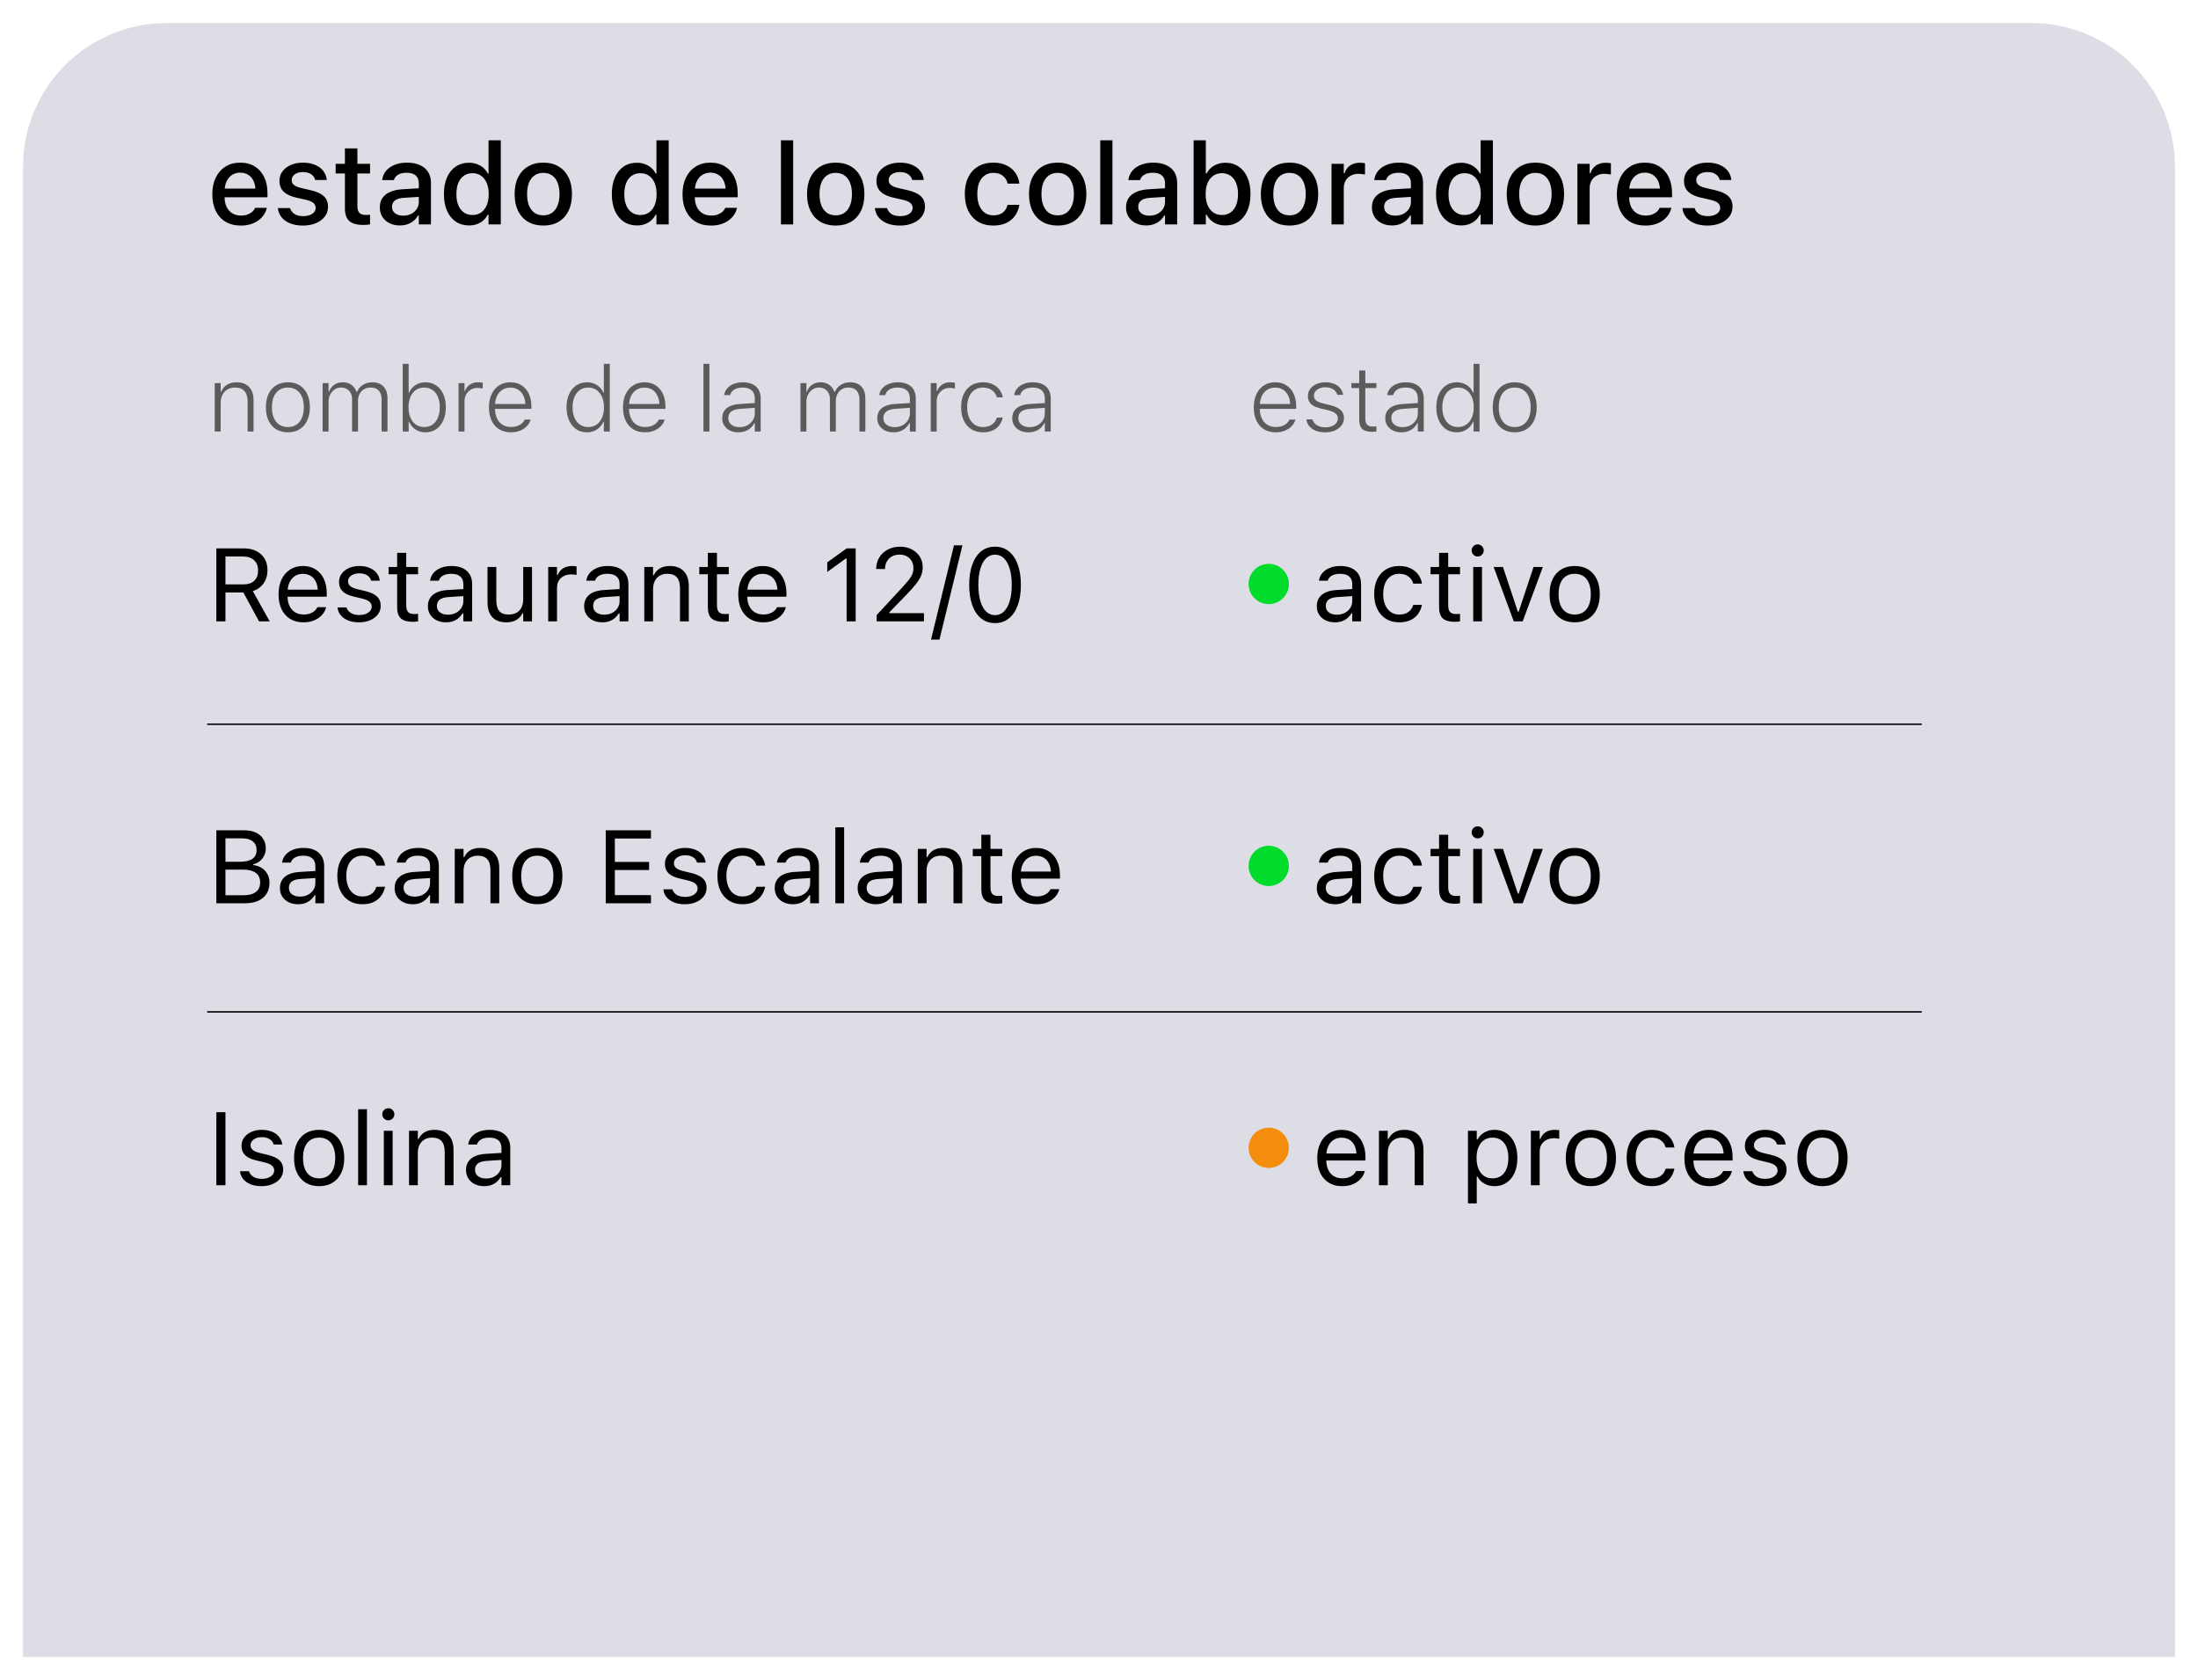 <svg width="382" height="292" viewBox="0 0 382 292" fill="none" xmlns="http://www.w3.org/2000/svg">
<g filter="url(#filter0_d_2009_98)">
<path d="M4 28C4 14.193 15.193 3 29 3H353C366.807 3 378 14.193 378 28V287H4V28Z" fill="#DCDDE5"/>
</g>
<path d="M41.85 39.205C40.821 39.205 39.935 38.984 39.193 38.541C38.458 38.098 37.891 37.47 37.494 36.656C37.097 35.842 36.898 34.879 36.898 33.766V33.756C36.898 32.656 37.097 31.695 37.494 30.875C37.891 30.055 38.451 29.417 39.174 28.961C39.903 28.499 40.759 28.268 41.742 28.268C42.725 28.268 43.572 28.489 44.281 28.932C44.991 29.374 45.535 29.993 45.912 30.787C46.296 31.575 46.488 32.496 46.488 33.551V34.293H37.973V32.779H45.443L44.418 34.176V33.346C44.418 32.59 44.304 31.969 44.076 31.48C43.848 30.986 43.533 30.618 43.129 30.377C42.732 30.13 42.273 30.006 41.752 30.006C41.231 30.006 40.766 30.133 40.355 30.387C39.945 30.641 39.62 31.018 39.379 31.52C39.145 32.014 39.027 32.623 39.027 33.346V34.185C39.027 34.876 39.145 35.465 39.379 35.953C39.613 36.441 39.945 36.816 40.375 37.076C40.805 37.337 41.312 37.467 41.898 37.467C42.341 37.467 42.725 37.402 43.051 37.272C43.383 37.141 43.653 36.982 43.861 36.793C44.07 36.598 44.216 36.399 44.301 36.197L44.33 36.119H46.371L46.352 36.207C46.267 36.572 46.111 36.933 45.883 37.291C45.655 37.643 45.352 37.965 44.975 38.258C44.603 38.544 44.154 38.775 43.627 38.951C43.106 39.12 42.514 39.205 41.85 39.205ZM52.65 39.205C51.797 39.205 51.059 39.078 50.434 38.824C49.809 38.57 49.31 38.219 48.94 37.77C48.575 37.314 48.36 36.786 48.295 36.188L48.285 36.158H50.404L50.414 36.188C50.544 36.604 50.798 36.94 51.176 37.193C51.553 37.441 52.058 37.565 52.69 37.565C53.126 37.565 53.503 37.506 53.822 37.389C54.148 37.265 54.402 37.096 54.584 36.881C54.766 36.666 54.857 36.415 54.857 36.129V36.109C54.857 35.777 54.727 35.501 54.467 35.279C54.213 35.058 53.786 34.876 53.188 34.732L51.508 34.352C50.844 34.195 50.294 33.99 49.857 33.736C49.421 33.476 49.096 33.157 48.881 32.779C48.672 32.395 48.568 31.946 48.568 31.432V31.422C48.568 30.803 48.741 30.26 49.086 29.791C49.438 29.316 49.922 28.945 50.541 28.678C51.16 28.404 51.866 28.268 52.66 28.268C53.467 28.268 54.171 28.398 54.77 28.658C55.368 28.912 55.84 29.264 56.185 29.713C56.531 30.156 56.732 30.667 56.791 31.246V31.285H54.77V31.256C54.678 30.865 54.45 30.543 54.086 30.289C53.728 30.035 53.249 29.908 52.65 29.908C52.266 29.908 51.928 29.967 51.635 30.084C51.342 30.201 51.111 30.364 50.941 30.572C50.779 30.781 50.697 31.028 50.697 31.314V31.334C50.697 31.549 50.753 31.741 50.863 31.91C50.974 32.073 51.15 32.219 51.391 32.35C51.632 32.473 51.944 32.581 52.328 32.672L54.008 33.062C55.036 33.297 55.792 33.642 56.273 34.098C56.762 34.547 57.006 35.152 57.006 35.914V35.934C57.006 36.585 56.817 37.158 56.44 37.652C56.062 38.141 55.544 38.522 54.887 38.795C54.236 39.068 53.49 39.205 52.65 39.205ZM63.178 39.098C62.051 39.098 61.231 38.873 60.717 38.424C60.203 37.975 59.945 37.242 59.945 36.227V30.152H58.334V28.473H59.945V25.797H62.113V28.473H64.311V30.152H62.113V35.807C62.113 36.36 62.227 36.757 62.455 36.998C62.69 37.239 63.057 37.359 63.559 37.359C63.708 37.359 63.839 37.356 63.949 37.35C64.06 37.337 64.18 37.327 64.311 37.32V39C64.154 39.026 63.978 39.049 63.783 39.068C63.588 39.088 63.386 39.098 63.178 39.098ZM69.506 39.185C68.829 39.185 68.227 39.055 67.699 38.795C67.178 38.535 66.765 38.17 66.459 37.701C66.159 37.226 66.01 36.669 66.01 36.031V36.012C66.01 35.387 66.163 34.853 66.469 34.41C66.775 33.961 67.221 33.609 67.807 33.355C68.393 33.095 69.102 32.942 69.936 32.897L73.842 32.662V34.156L70.219 34.381C69.516 34.42 68.992 34.573 68.647 34.84C68.301 35.107 68.129 35.471 68.129 35.934V35.953C68.129 36.435 68.311 36.812 68.676 37.086C69.04 37.353 69.509 37.486 70.082 37.486C70.596 37.486 71.059 37.382 71.469 37.174C71.879 36.959 72.201 36.672 72.436 36.315C72.67 35.956 72.787 35.55 72.787 35.094V31.822C72.787 31.249 72.605 30.807 72.24 30.494C71.882 30.182 71.355 30.025 70.658 30.025C70.059 30.025 69.574 30.136 69.203 30.357C68.832 30.572 68.588 30.872 68.471 31.256L68.451 31.305H66.42L66.43 31.217C66.508 30.637 66.732 30.126 67.103 29.684C67.481 29.241 67.976 28.896 68.588 28.648C69.206 28.395 69.922 28.268 70.736 28.268C71.615 28.268 72.364 28.411 72.982 28.697C73.607 28.977 74.083 29.381 74.408 29.908C74.734 30.429 74.897 31.054 74.897 31.783V39H72.787V37.467H72.65C72.442 37.825 72.182 38.134 71.869 38.395C71.557 38.648 71.202 38.844 70.805 38.98C70.408 39.117 69.975 39.185 69.506 39.185ZM81.527 39.185C80.642 39.185 79.87 38.964 79.213 38.522C78.555 38.072 78.047 37.441 77.689 36.627C77.331 35.813 77.152 34.853 77.152 33.746V33.727C77.152 32.613 77.331 31.65 77.689 30.836C78.047 30.022 78.552 29.394 79.203 28.951C79.861 28.509 80.632 28.287 81.518 28.287C82.006 28.287 82.458 28.365 82.875 28.521C83.298 28.671 83.672 28.886 83.998 29.166C84.324 29.446 84.581 29.778 84.769 30.162H84.906V24.391H87.035V39H84.906V37.31H84.769C84.568 37.701 84.307 38.036 83.988 38.316C83.669 38.596 83.301 38.811 82.885 38.961C82.475 39.111 82.022 39.185 81.527 39.185ZM82.113 37.369C82.693 37.369 83.194 37.223 83.617 36.93C84.04 36.63 84.366 36.21 84.594 35.67C84.822 35.13 84.936 34.488 84.936 33.746V33.727C84.936 32.978 84.818 32.333 84.584 31.793C84.356 31.253 84.031 30.836 83.607 30.543C83.191 30.25 82.693 30.104 82.113 30.104C81.54 30.104 81.042 30.25 80.619 30.543C80.203 30.836 79.88 31.253 79.652 31.793C79.431 32.327 79.32 32.971 79.32 33.727V33.746C79.32 34.495 79.431 35.139 79.652 35.68C79.88 36.22 80.203 36.637 80.619 36.93C81.036 37.223 81.534 37.369 82.113 37.369ZM94.428 39.205C93.406 39.205 92.52 38.987 91.772 38.551C91.023 38.108 90.447 37.48 90.043 36.666C89.639 35.846 89.438 34.872 89.438 33.746V33.727C89.438 32.594 89.639 31.62 90.043 30.807C90.453 29.993 91.029 29.368 91.772 28.932C92.52 28.489 93.402 28.268 94.418 28.268C95.447 28.268 96.332 28.489 97.074 28.932C97.816 29.368 98.389 29.993 98.793 30.807C99.203 31.62 99.408 32.594 99.408 33.727V33.746C99.408 34.872 99.206 35.846 98.803 36.666C98.399 37.48 97.823 38.108 97.074 38.551C96.332 38.987 95.45 39.205 94.428 39.205ZM94.428 37.428C95.02 37.428 95.525 37.281 95.941 36.988C96.358 36.695 96.677 36.275 96.898 35.728C97.126 35.182 97.24 34.521 97.24 33.746V33.727C97.24 32.945 97.126 32.281 96.898 31.734C96.677 31.188 96.355 30.771 95.932 30.484C95.515 30.191 95.01 30.045 94.418 30.045C93.832 30.045 93.328 30.191 92.904 30.484C92.488 30.771 92.165 31.188 91.938 31.734C91.716 32.281 91.606 32.945 91.606 33.727V33.746C91.606 34.521 91.716 35.185 91.938 35.738C92.165 36.285 92.488 36.705 92.904 36.998C93.328 37.285 93.835 37.428 94.428 37.428ZM110.707 39.185C109.822 39.185 109.05 38.964 108.393 38.522C107.735 38.072 107.227 37.441 106.869 36.627C106.511 35.813 106.332 34.853 106.332 33.746V33.727C106.332 32.613 106.511 31.65 106.869 30.836C107.227 30.022 107.732 29.394 108.383 28.951C109.04 28.509 109.812 28.287 110.697 28.287C111.186 28.287 111.638 28.365 112.055 28.521C112.478 28.671 112.852 28.886 113.178 29.166C113.503 29.446 113.76 29.778 113.949 30.162H114.086V24.391H116.215V39H114.086V37.31H113.949C113.747 37.701 113.487 38.036 113.168 38.316C112.849 38.596 112.481 38.811 112.064 38.961C111.654 39.111 111.202 39.185 110.707 39.185ZM111.293 37.369C111.872 37.369 112.374 37.223 112.797 36.93C113.22 36.63 113.546 36.21 113.773 35.67C114.001 35.13 114.115 34.488 114.115 33.746V33.727C114.115 32.978 113.998 32.333 113.764 31.793C113.536 31.253 113.21 30.836 112.787 30.543C112.37 30.25 111.872 30.104 111.293 30.104C110.72 30.104 110.222 30.25 109.799 30.543C109.382 30.836 109.06 31.253 108.832 31.793C108.611 32.327 108.5 32.971 108.5 33.727V33.746C108.5 34.495 108.611 35.139 108.832 35.68C109.06 36.22 109.382 36.637 109.799 36.93C110.215 37.223 110.714 37.369 111.293 37.369ZM123.568 39.205C122.54 39.205 121.654 38.984 120.912 38.541C120.176 38.098 119.61 37.47 119.213 36.656C118.816 35.842 118.617 34.879 118.617 33.766V33.756C118.617 32.656 118.816 31.695 119.213 30.875C119.61 30.055 120.17 29.417 120.893 28.961C121.622 28.499 122.478 28.268 123.461 28.268C124.444 28.268 125.29 28.489 126 28.932C126.71 29.374 127.253 29.993 127.631 30.787C128.015 31.575 128.207 32.496 128.207 33.551V34.293H119.691V32.779H127.162L126.137 34.176V33.346C126.137 32.59 126.023 31.969 125.795 31.48C125.567 30.986 125.251 30.618 124.848 30.377C124.451 30.13 123.992 30.006 123.471 30.006C122.95 30.006 122.484 30.133 122.074 30.387C121.664 30.641 121.339 31.018 121.098 31.52C120.863 32.014 120.746 32.623 120.746 33.346V34.185C120.746 34.876 120.863 35.465 121.098 35.953C121.332 36.441 121.664 36.816 122.094 37.076C122.523 37.337 123.031 37.467 123.617 37.467C124.06 37.467 124.444 37.402 124.77 37.272C125.102 37.141 125.372 36.982 125.58 36.793C125.788 36.598 125.935 36.399 126.02 36.197L126.049 36.119H128.09L128.07 36.207C127.986 36.572 127.829 36.933 127.602 37.291C127.374 37.643 127.071 37.965 126.693 38.258C126.322 38.544 125.873 38.775 125.346 38.951C124.825 39.12 124.232 39.205 123.568 39.205ZM135.727 39V24.391H137.846V39H135.727ZM145.248 39.205C144.226 39.205 143.34 38.987 142.592 38.551C141.843 38.108 141.267 37.48 140.863 36.666C140.46 35.846 140.258 34.872 140.258 33.746V33.727C140.258 32.594 140.46 31.62 140.863 30.807C141.273 29.993 141.85 29.368 142.592 28.932C143.34 28.489 144.223 28.268 145.238 28.268C146.267 28.268 147.152 28.489 147.895 28.932C148.637 29.368 149.21 29.993 149.613 30.807C150.023 31.62 150.229 32.594 150.229 33.727V33.746C150.229 34.872 150.027 35.846 149.623 36.666C149.219 37.48 148.643 38.108 147.895 38.551C147.152 38.987 146.27 39.205 145.248 39.205ZM145.248 37.428C145.84 37.428 146.345 37.281 146.762 36.988C147.178 36.695 147.497 36.275 147.719 35.728C147.947 35.182 148.061 34.521 148.061 33.746V33.727C148.061 32.945 147.947 32.281 147.719 31.734C147.497 31.188 147.175 30.771 146.752 30.484C146.335 30.191 145.831 30.045 145.238 30.045C144.652 30.045 144.148 30.191 143.725 30.484C143.308 30.771 142.986 31.188 142.758 31.734C142.536 32.281 142.426 32.945 142.426 33.727V33.746C142.426 34.521 142.536 35.185 142.758 35.738C142.986 36.285 143.308 36.705 143.725 36.998C144.148 37.285 144.656 37.428 145.248 37.428ZM156.4 39.205C155.548 39.205 154.809 39.078 154.184 38.824C153.559 38.57 153.061 38.219 152.689 37.77C152.325 37.314 152.11 36.786 152.045 36.188L152.035 36.158H154.154L154.164 36.188C154.294 36.604 154.548 36.94 154.926 37.193C155.303 37.441 155.808 37.565 156.439 37.565C156.876 37.565 157.253 37.506 157.572 37.389C157.898 37.265 158.152 37.096 158.334 36.881C158.516 36.666 158.607 36.415 158.607 36.129V36.109C158.607 35.777 158.477 35.501 158.217 35.279C157.963 35.058 157.536 34.876 156.938 34.732L155.258 34.352C154.594 34.195 154.044 33.99 153.607 33.736C153.171 33.476 152.846 33.157 152.631 32.779C152.423 32.395 152.318 31.946 152.318 31.432V31.422C152.318 30.803 152.491 30.26 152.836 29.791C153.188 29.316 153.673 28.945 154.291 28.678C154.91 28.404 155.616 28.268 156.41 28.268C157.217 28.268 157.921 28.398 158.52 28.658C159.118 28.912 159.59 29.264 159.936 29.713C160.281 30.156 160.482 30.667 160.541 31.246V31.285H158.52V31.256C158.428 30.865 158.201 30.543 157.836 30.289C157.478 30.035 156.999 29.908 156.4 29.908C156.016 29.908 155.678 29.967 155.385 30.084C155.092 30.201 154.861 30.364 154.691 30.572C154.529 30.781 154.447 31.028 154.447 31.314V31.334C154.447 31.549 154.503 31.741 154.613 31.91C154.724 32.073 154.9 32.219 155.141 32.35C155.382 32.473 155.694 32.581 156.078 32.672L157.758 33.062C158.786 33.297 159.542 33.642 160.023 34.098C160.512 34.547 160.756 35.152 160.756 35.914V35.934C160.756 36.585 160.567 37.158 160.189 37.652C159.812 38.141 159.294 38.522 158.637 38.795C157.986 39.068 157.24 39.205 156.4 39.205ZM172.641 39.205C171.618 39.205 170.736 38.984 169.994 38.541C169.252 38.092 168.679 37.457 168.275 36.637C167.878 35.816 167.68 34.843 167.68 33.717V33.697C167.68 32.584 167.878 31.62 168.275 30.807C168.679 29.993 169.252 29.368 169.994 28.932C170.736 28.489 171.615 28.268 172.631 28.268C173.523 28.268 174.288 28.427 174.926 28.746C175.57 29.059 176.081 29.485 176.459 30.025C176.837 30.566 177.068 31.174 177.152 31.852L177.162 31.91H175.121L175.111 31.871C174.994 31.35 174.727 30.917 174.311 30.572C173.894 30.221 173.337 30.045 172.641 30.045C172.061 30.045 171.563 30.191 171.146 30.484C170.73 30.777 170.408 31.197 170.18 31.744C169.958 32.291 169.848 32.942 169.848 33.697V33.717C169.848 34.492 169.962 35.156 170.189 35.709C170.417 36.262 170.74 36.689 171.156 36.988C171.573 37.281 172.068 37.428 172.641 37.428C173.305 37.428 173.842 37.275 174.252 36.969C174.662 36.663 174.945 36.227 175.102 35.66L175.121 35.602H177.152L177.143 35.68C177.025 36.37 176.778 36.978 176.4 37.506C176.023 38.033 175.518 38.45 174.887 38.756C174.262 39.055 173.513 39.205 172.641 39.205ZM183.822 39.205C182.8 39.205 181.915 38.987 181.166 38.551C180.417 38.108 179.841 37.48 179.438 36.666C179.034 35.846 178.832 34.872 178.832 33.746V33.727C178.832 32.594 179.034 31.62 179.438 30.807C179.848 29.993 180.424 29.368 181.166 28.932C181.915 28.489 182.797 28.268 183.812 28.268C184.841 28.268 185.727 28.489 186.469 28.932C187.211 29.368 187.784 29.993 188.188 30.807C188.598 31.62 188.803 32.594 188.803 33.727V33.746C188.803 34.872 188.601 35.846 188.197 36.666C187.794 37.48 187.217 38.108 186.469 38.551C185.727 38.987 184.844 39.205 183.822 39.205ZM183.822 37.428C184.415 37.428 184.919 37.281 185.336 36.988C185.753 36.695 186.072 36.275 186.293 35.728C186.521 35.182 186.635 34.521 186.635 33.746V33.727C186.635 32.945 186.521 32.281 186.293 31.734C186.072 31.188 185.749 30.771 185.326 30.484C184.91 30.191 184.405 30.045 183.812 30.045C183.227 30.045 182.722 30.191 182.299 30.484C181.882 30.771 181.56 31.188 181.332 31.734C181.111 32.281 181 32.945 181 33.727V33.746C181 34.521 181.111 35.185 181.332 35.738C181.56 36.285 181.882 36.705 182.299 36.998C182.722 37.285 183.23 37.428 183.822 37.428ZM191.215 39V24.391H193.334V39H191.215ZM199.193 39.185C198.516 39.185 197.914 39.055 197.387 38.795C196.866 38.535 196.452 38.17 196.146 37.701C195.847 37.226 195.697 36.669 195.697 36.031V36.012C195.697 35.387 195.85 34.853 196.156 34.41C196.462 33.961 196.908 33.609 197.494 33.355C198.08 33.095 198.79 32.942 199.623 32.897L203.529 32.662V34.156L199.906 34.381C199.203 34.42 198.679 34.573 198.334 34.84C197.989 35.107 197.816 35.471 197.816 35.934V35.953C197.816 36.435 197.999 36.812 198.363 37.086C198.728 37.353 199.197 37.486 199.77 37.486C200.284 37.486 200.746 37.382 201.156 37.174C201.566 36.959 201.889 36.672 202.123 36.315C202.357 35.956 202.475 35.55 202.475 35.094V31.822C202.475 31.249 202.292 30.807 201.928 30.494C201.57 30.182 201.042 30.025 200.346 30.025C199.747 30.025 199.262 30.136 198.891 30.357C198.52 30.572 198.275 30.872 198.158 31.256L198.139 31.305H196.107L196.117 31.217C196.195 30.637 196.42 30.126 196.791 29.684C197.169 29.241 197.663 28.896 198.275 28.648C198.894 28.395 199.61 28.268 200.424 28.268C201.303 28.268 202.051 28.411 202.67 28.697C203.295 28.977 203.77 29.381 204.096 29.908C204.421 30.429 204.584 31.054 204.584 31.783V39H202.475V37.467H202.338C202.13 37.825 201.869 38.134 201.557 38.395C201.244 38.648 200.889 38.844 200.492 38.98C200.095 39.117 199.662 39.185 199.193 39.185ZM212.953 39.185C212.458 39.185 212.003 39.111 211.586 38.961C211.169 38.811 210.801 38.596 210.482 38.316C210.17 38.036 209.91 37.701 209.701 37.31H209.564V39H207.445V24.391H209.564V30.162H209.701C209.896 29.778 210.154 29.446 210.473 29.166C210.798 28.886 211.173 28.671 211.596 28.521C212.019 28.365 212.471 28.287 212.953 28.287C213.845 28.287 214.617 28.509 215.268 28.951C215.925 29.394 216.433 30.022 216.791 30.836C217.149 31.65 217.328 32.613 217.328 33.727V33.746C217.328 34.853 217.146 35.813 216.781 36.627C216.423 37.441 215.915 38.072 215.258 38.522C214.607 38.964 213.839 39.185 212.953 39.185ZM212.357 37.369C212.943 37.369 213.445 37.223 213.861 36.93C214.278 36.637 214.597 36.22 214.818 35.68C215.046 35.139 215.16 34.495 215.16 33.746V33.727C215.16 32.971 215.046 32.327 214.818 31.793C214.597 31.253 214.278 30.836 213.861 30.543C213.445 30.25 212.943 30.104 212.357 30.104C211.785 30.104 211.286 30.25 210.863 30.543C210.44 30.836 210.111 31.253 209.877 31.793C209.649 32.333 209.535 32.978 209.535 33.727V33.746C209.535 34.488 209.649 35.13 209.877 35.67C210.111 36.21 210.44 36.63 210.863 36.93C211.286 37.223 211.785 37.369 212.357 37.369ZM224.115 39.205C223.093 39.205 222.208 38.987 221.459 38.551C220.71 38.108 220.134 37.48 219.73 36.666C219.327 35.846 219.125 34.872 219.125 33.746V33.727C219.125 32.594 219.327 31.62 219.73 30.807C220.141 29.993 220.717 29.368 221.459 28.932C222.208 28.489 223.09 28.268 224.105 28.268C225.134 28.268 226.02 28.489 226.762 28.932C227.504 29.368 228.077 29.993 228.48 30.807C228.891 31.62 229.096 32.594 229.096 33.727V33.746C229.096 34.872 228.894 35.846 228.49 36.666C228.087 37.48 227.51 38.108 226.762 38.551C226.02 38.987 225.137 39.205 224.115 39.205ZM224.115 37.428C224.708 37.428 225.212 37.281 225.629 36.988C226.046 36.695 226.365 36.275 226.586 35.728C226.814 35.182 226.928 34.521 226.928 33.746V33.727C226.928 32.945 226.814 32.281 226.586 31.734C226.365 31.188 226.042 30.771 225.619 30.484C225.202 30.191 224.698 30.045 224.105 30.045C223.52 30.045 223.015 30.191 222.592 30.484C222.175 30.771 221.853 31.188 221.625 31.734C221.404 32.281 221.293 32.945 221.293 33.727V33.746C221.293 34.521 221.404 35.185 221.625 35.738C221.853 36.285 222.175 36.705 222.592 36.998C223.015 37.285 223.523 37.428 224.115 37.428ZM231.41 39V28.473H233.539V30.113H233.676C233.858 29.534 234.18 29.085 234.643 28.766C235.105 28.447 235.674 28.287 236.352 28.287C236.521 28.287 236.684 28.297 236.84 28.316C237.003 28.336 237.133 28.355 237.23 28.375V30.338C237.068 30.299 236.895 30.27 236.713 30.25C236.531 30.224 236.339 30.211 236.137 30.211C235.616 30.211 235.16 30.315 234.77 30.523C234.379 30.725 234.076 31.015 233.861 31.393C233.646 31.764 233.539 32.203 233.539 32.711V39H231.41ZM241.928 39.185C241.251 39.185 240.648 39.055 240.121 38.795C239.6 38.535 239.187 38.17 238.881 37.701C238.581 37.226 238.432 36.669 238.432 36.031V36.012C238.432 35.387 238.585 34.853 238.891 34.41C239.197 33.961 239.643 33.609 240.229 33.355C240.814 33.095 241.524 32.942 242.357 32.897L246.264 32.662V34.156L242.641 34.381C241.938 34.42 241.413 34.573 241.068 34.84C240.723 35.107 240.551 35.471 240.551 35.934V35.953C240.551 36.435 240.733 36.812 241.098 37.086C241.462 37.353 241.931 37.486 242.504 37.486C243.018 37.486 243.48 37.382 243.891 37.174C244.301 36.959 244.623 36.672 244.857 36.315C245.092 35.956 245.209 35.55 245.209 35.094V31.822C245.209 31.249 245.027 30.807 244.662 30.494C244.304 30.182 243.777 30.025 243.08 30.025C242.481 30.025 241.996 30.136 241.625 30.357C241.254 30.572 241.01 30.872 240.893 31.256L240.873 31.305H238.842L238.852 31.217C238.93 30.637 239.154 30.126 239.525 29.684C239.903 29.241 240.398 28.896 241.01 28.648C241.628 28.395 242.344 28.268 243.158 28.268C244.037 28.268 244.786 28.411 245.404 28.697C246.029 28.977 246.505 29.381 246.83 29.908C247.156 30.429 247.318 31.054 247.318 31.783V39H245.209V37.467H245.072C244.864 37.825 244.604 38.134 244.291 38.395C243.979 38.648 243.624 38.844 243.227 38.98C242.829 39.117 242.396 39.185 241.928 39.185ZM253.949 39.185C253.064 39.185 252.292 38.964 251.635 38.522C250.977 38.072 250.469 37.441 250.111 36.627C249.753 35.813 249.574 34.853 249.574 33.746V33.727C249.574 32.613 249.753 31.65 250.111 30.836C250.469 30.022 250.974 29.394 251.625 28.951C252.283 28.509 253.054 28.287 253.939 28.287C254.428 28.287 254.88 28.365 255.297 28.521C255.72 28.671 256.094 28.886 256.42 29.166C256.745 29.446 257.003 29.778 257.191 30.162H257.328V24.391H259.457V39H257.328V37.31H257.191C256.99 37.701 256.729 38.036 256.41 38.316C256.091 38.596 255.723 38.811 255.307 38.961C254.896 39.111 254.444 39.185 253.949 39.185ZM254.535 37.369C255.115 37.369 255.616 37.223 256.039 36.93C256.462 36.63 256.788 36.21 257.016 35.67C257.243 35.13 257.357 34.488 257.357 33.746V33.727C257.357 32.978 257.24 32.333 257.006 31.793C256.778 31.253 256.452 30.836 256.029 30.543C255.613 30.25 255.115 30.104 254.535 30.104C253.962 30.104 253.464 30.25 253.041 30.543C252.624 30.836 252.302 31.253 252.074 31.793C251.853 32.327 251.742 32.971 251.742 33.727V33.746C251.742 34.495 251.853 35.139 252.074 35.68C252.302 36.22 252.624 36.637 253.041 36.93C253.458 37.223 253.956 37.369 254.535 37.369ZM266.85 39.205C265.827 39.205 264.942 38.987 264.193 38.551C263.445 38.108 262.868 37.48 262.465 36.666C262.061 35.846 261.859 34.872 261.859 33.746V33.727C261.859 32.594 262.061 31.62 262.465 30.807C262.875 29.993 263.451 29.368 264.193 28.932C264.942 28.489 265.824 28.268 266.84 28.268C267.868 28.268 268.754 28.489 269.496 28.932C270.238 29.368 270.811 29.993 271.215 30.807C271.625 31.62 271.83 32.594 271.83 33.727V33.746C271.83 34.872 271.628 35.846 271.225 36.666C270.821 37.48 270.245 38.108 269.496 38.551C268.754 38.987 267.872 39.205 266.85 39.205ZM266.85 37.428C267.442 37.428 267.947 37.281 268.363 36.988C268.78 36.695 269.099 36.275 269.32 35.728C269.548 35.182 269.662 34.521 269.662 33.746V33.727C269.662 32.945 269.548 32.281 269.32 31.734C269.099 31.188 268.777 30.771 268.354 30.484C267.937 30.191 267.432 30.045 266.84 30.045C266.254 30.045 265.749 30.191 265.326 30.484C264.91 30.771 264.587 31.188 264.359 31.734C264.138 32.281 264.027 32.945 264.027 33.727V33.746C264.027 34.521 264.138 35.185 264.359 35.738C264.587 36.285 264.91 36.705 265.326 36.998C265.749 37.285 266.257 37.428 266.85 37.428ZM274.145 39V28.473H276.273V30.113H276.41C276.592 29.534 276.915 29.085 277.377 28.766C277.839 28.447 278.409 28.287 279.086 28.287C279.255 28.287 279.418 28.297 279.574 28.316C279.737 28.336 279.867 28.355 279.965 28.375V30.338C279.802 30.299 279.63 30.27 279.447 30.25C279.265 30.224 279.073 30.211 278.871 30.211C278.35 30.211 277.895 30.315 277.504 30.523C277.113 30.725 276.811 31.015 276.596 31.393C276.381 31.764 276.273 32.203 276.273 32.711V39H274.145ZM285.951 39.205C284.923 39.205 284.037 38.984 283.295 38.541C282.559 38.098 281.993 37.47 281.596 36.656C281.199 35.842 281 34.879 281 33.766V33.756C281 32.656 281.199 31.695 281.596 30.875C281.993 30.055 282.553 29.417 283.275 28.961C284.005 28.499 284.861 28.268 285.844 28.268C286.827 28.268 287.673 28.489 288.383 28.932C289.092 29.374 289.636 29.993 290.014 30.787C290.398 31.575 290.59 32.496 290.59 33.551V34.293H282.074V32.779H289.545L288.52 34.176V33.346C288.52 32.59 288.406 31.969 288.178 31.48C287.95 30.986 287.634 30.618 287.23 30.377C286.833 30.13 286.374 30.006 285.854 30.006C285.333 30.006 284.867 30.133 284.457 30.387C284.047 30.641 283.721 31.018 283.48 31.52C283.246 32.014 283.129 32.623 283.129 33.346V34.185C283.129 34.876 283.246 35.465 283.48 35.953C283.715 36.441 284.047 36.816 284.477 37.076C284.906 37.337 285.414 37.467 286 37.467C286.443 37.467 286.827 37.402 287.152 37.272C287.484 37.141 287.755 36.982 287.963 36.793C288.171 36.598 288.318 36.399 288.402 36.197L288.432 36.119H290.473L290.453 36.207C290.368 36.572 290.212 36.933 289.984 37.291C289.757 37.643 289.454 37.965 289.076 38.258C288.705 38.544 288.256 38.775 287.729 38.951C287.208 39.12 286.615 39.205 285.951 39.205ZM296.752 39.205C295.899 39.205 295.16 39.078 294.535 38.824C293.91 38.57 293.412 38.219 293.041 37.77C292.676 37.314 292.462 36.786 292.396 36.188L292.387 36.158H294.506L294.516 36.188C294.646 36.604 294.9 36.94 295.277 37.193C295.655 37.441 296.16 37.565 296.791 37.565C297.227 37.565 297.605 37.506 297.924 37.389C298.249 37.265 298.503 37.096 298.686 36.881C298.868 36.666 298.959 36.415 298.959 36.129V36.109C298.959 35.777 298.829 35.501 298.568 35.279C298.314 35.058 297.888 34.876 297.289 34.732L295.609 34.352C294.945 34.195 294.395 33.99 293.959 33.736C293.523 33.476 293.197 33.157 292.982 32.779C292.774 32.395 292.67 31.946 292.67 31.432V31.422C292.67 30.803 292.842 30.26 293.188 29.791C293.539 29.316 294.024 28.945 294.643 28.678C295.261 28.404 295.967 28.268 296.762 28.268C297.569 28.268 298.272 28.398 298.871 28.658C299.47 28.912 299.942 29.264 300.287 29.713C300.632 30.156 300.834 30.667 300.893 31.246V31.285H298.871V31.256C298.78 30.865 298.552 30.543 298.188 30.289C297.829 30.035 297.351 29.908 296.752 29.908C296.368 29.908 296.029 29.967 295.736 30.084C295.443 30.201 295.212 30.364 295.043 30.572C294.88 30.781 294.799 31.028 294.799 31.314V31.334C294.799 31.549 294.854 31.741 294.965 31.91C295.076 32.073 295.251 32.219 295.492 32.35C295.733 32.473 296.046 32.581 296.43 32.672L298.109 33.062C299.138 33.297 299.893 33.642 300.375 34.098C300.863 34.547 301.107 35.152 301.107 35.914V35.934C301.107 36.585 300.919 37.158 300.541 37.652C300.163 38.141 299.646 38.522 298.988 38.795C298.337 39.068 297.592 39.205 296.752 39.205Z" fill="black"/>
<path d="M37.32 75V66.586H38.352V68.062H38.445C38.669 67.552 39.005 67.156 39.453 66.875C39.906 66.588 40.458 66.445 41.109 66.445C42.052 66.445 42.779 66.716 43.289 67.258C43.805 67.794 44.062 68.549 44.062 69.523V75H43.039V69.781C43.039 68.984 42.854 68.383 42.484 67.977C42.12 67.565 41.573 67.359 40.844 67.359C40.349 67.359 39.914 67.469 39.539 67.688C39.164 67.906 38.872 68.213 38.664 68.609C38.456 69.005 38.352 69.469 38.352 70V75H37.32ZM50.031 75.141C49.25 75.141 48.573 74.966 48 74.617C47.427 74.263 46.984 73.76 46.672 73.109C46.365 72.458 46.211 71.688 46.211 70.797V70.781C46.211 69.891 46.365 69.12 46.672 68.469C46.984 67.818 47.427 67.318 48 66.969C48.573 66.62 49.25 66.445 50.031 66.445C50.818 66.445 51.495 66.62 52.062 66.969C52.635 67.318 53.075 67.818 53.383 68.469C53.695 69.12 53.852 69.891 53.852 70.781V70.797C53.852 71.688 53.695 72.458 53.383 73.109C53.075 73.76 52.635 74.263 52.062 74.617C51.495 74.966 50.818 75.141 50.031 75.141ZM50.031 74.227C50.609 74.227 51.104 74.088 51.516 73.812C51.932 73.537 52.25 73.143 52.469 72.633C52.693 72.117 52.805 71.505 52.805 70.797V70.781C52.805 70.073 52.693 69.463 52.469 68.953C52.25 68.438 51.932 68.044 51.516 67.773C51.104 67.497 50.609 67.359 50.031 67.359C49.453 67.359 48.956 67.497 48.539 67.773C48.128 68.044 47.81 68.435 47.586 68.945C47.367 69.456 47.258 70.068 47.258 70.781V70.797C47.258 71.505 47.367 72.117 47.586 72.633C47.81 73.143 48.128 73.537 48.539 73.812C48.956 74.088 49.453 74.227 50.031 74.227ZM56.07 75V66.586H57.102V68.078H57.195C57.378 67.568 57.675 67.169 58.086 66.883C58.503 66.591 58.997 66.445 59.57 66.445C59.966 66.445 60.32 66.513 60.633 66.648C60.95 66.784 61.221 66.977 61.445 67.227C61.669 67.477 61.841 67.771 61.961 68.109H62.055C62.2 67.771 62.401 67.477 62.656 67.227C62.917 66.977 63.219 66.784 63.562 66.648C63.911 66.513 64.287 66.445 64.688 66.445C65.25 66.445 65.729 66.555 66.125 66.773C66.521 66.992 66.823 67.31 67.031 67.727C67.24 68.143 67.344 68.648 67.344 69.242V75H66.32V69.477C66.32 69.018 66.247 68.633 66.102 68.32C65.956 68.003 65.74 67.763 65.453 67.602C65.167 67.44 64.81 67.359 64.383 67.359C63.95 67.359 63.57 67.461 63.242 67.664C62.919 67.867 62.667 68.143 62.484 68.492C62.307 68.836 62.219 69.227 62.219 69.664V75H61.188V69.367C61.188 68.961 61.107 68.609 60.945 68.312C60.789 68.01 60.565 67.776 60.273 67.609C59.987 67.443 59.648 67.359 59.258 67.359C58.852 67.359 58.484 67.471 58.156 67.695C57.833 67.914 57.575 68.211 57.383 68.586C57.195 68.961 57.102 69.38 57.102 69.844V75H56.07ZM73.945 75.141C73.513 75.141 73.112 75.068 72.742 74.922C72.378 74.771 72.055 74.56 71.773 74.289C71.497 74.018 71.279 73.695 71.117 73.32H71.023V75H69.992V63.234H71.023V68.227H71.117C71.273 67.862 71.492 67.547 71.773 67.281C72.055 67.016 72.38 66.81 72.75 66.664C73.125 66.518 73.523 66.445 73.945 66.445C74.654 66.445 75.273 66.625 75.805 66.984C76.336 67.344 76.747 67.849 77.039 68.5C77.336 69.146 77.484 69.906 77.484 70.781V70.797C77.484 71.662 77.336 72.422 77.039 73.078C76.747 73.729 76.336 74.237 75.805 74.602C75.273 74.961 74.654 75.141 73.945 75.141ZM73.734 74.227C74.287 74.227 74.763 74.086 75.164 73.805C75.57 73.523 75.883 73.125 76.102 72.609C76.32 72.094 76.43 71.487 76.43 70.789V70.773C76.43 70.076 76.32 69.471 76.102 68.961C75.883 68.451 75.57 68.057 75.164 67.781C74.763 67.5 74.287 67.359 73.734 67.359C73.177 67.359 72.693 67.5 72.281 67.781C71.875 68.062 71.56 68.458 71.336 68.969C71.112 69.479 71 70.083 71 70.781V70.797C71 71.484 71.112 72.086 71.336 72.602C71.56 73.117 71.878 73.518 72.289 73.805C72.701 74.086 73.182 74.227 73.734 74.227ZM79.695 75V66.586H80.727V67.969H80.82C80.987 67.49 81.268 67.117 81.664 66.852C82.06 66.581 82.542 66.445 83.109 66.445C83.266 66.445 83.412 66.453 83.547 66.469C83.682 66.484 83.799 66.503 83.898 66.523V67.531C83.753 67.495 83.607 67.469 83.461 67.453C83.32 67.432 83.167 67.422 83 67.422C82.562 67.422 82.172 67.523 81.828 67.727C81.49 67.924 81.221 68.198 81.023 68.547C80.826 68.896 80.727 69.297 80.727 69.75V75H79.695ZM88.789 75.141C88.003 75.141 87.323 74.963 86.75 74.609C86.182 74.255 85.745 73.755 85.438 73.109C85.13 72.463 84.977 71.701 84.977 70.82V70.805C84.977 69.93 85.13 69.167 85.438 68.516C85.745 67.859 86.177 67.352 86.734 66.992C87.297 66.628 87.953 66.445 88.703 66.445C89.458 66.445 90.107 66.622 90.648 66.977C91.195 67.326 91.615 67.815 91.906 68.445C92.203 69.07 92.352 69.797 92.352 70.625V71.062H85.508V70.219H91.828L91.32 70.977V70.586C91.32 69.883 91.208 69.294 90.984 68.82C90.766 68.341 90.458 67.979 90.062 67.734C89.672 67.49 89.219 67.367 88.703 67.367C88.182 67.367 87.721 67.492 87.32 67.742C86.919 67.992 86.602 68.359 86.367 68.844C86.138 69.323 86.023 69.904 86.023 70.586V70.977C86.023 71.648 86.138 72.227 86.367 72.711C86.596 73.195 86.919 73.568 87.336 73.828C87.753 74.088 88.245 74.219 88.812 74.219C89.219 74.219 89.581 74.162 89.898 74.047C90.221 73.932 90.49 73.781 90.703 73.594C90.917 73.401 91.07 73.198 91.164 72.984L91.188 72.922H92.227L92.203 72.984C92.12 73.271 91.982 73.544 91.789 73.805C91.602 74.06 91.362 74.289 91.07 74.492C90.779 74.69 90.44 74.849 90.055 74.969C89.674 75.083 89.253 75.141 88.789 75.141ZM102.016 75.141C101.307 75.141 100.685 74.961 100.148 74.602C99.617 74.237 99.203 73.729 98.906 73.078C98.609 72.422 98.461 71.664 98.461 70.805V70.789C98.461 69.919 98.609 69.159 98.906 68.508C99.203 67.857 99.617 67.352 100.148 66.992C100.685 66.628 101.307 66.445 102.016 66.445C102.443 66.445 102.841 66.518 103.211 66.664C103.586 66.81 103.914 67.016 104.195 67.281C104.477 67.547 104.695 67.865 104.852 68.234H104.945V63.234H105.977V75H104.945V73.32H104.852C104.685 73.695 104.461 74.018 104.18 74.289C103.904 74.56 103.581 74.771 103.211 74.922C102.846 75.068 102.448 75.141 102.016 75.141ZM102.234 74.227C102.786 74.227 103.266 74.086 103.672 73.805C104.083 73.518 104.401 73.12 104.625 72.609C104.854 72.094 104.969 71.49 104.969 70.797V70.781C104.969 70.088 104.854 69.487 104.625 68.977C104.401 68.466 104.083 68.07 103.672 67.789C103.266 67.503 102.786 67.359 102.234 67.359C101.682 67.359 101.201 67.5 100.789 67.781C100.383 68.062 100.068 68.458 99.844 68.969C99.62 69.479 99.508 70.083 99.508 70.781V70.797C99.508 71.49 99.62 72.094 99.844 72.609C100.068 73.125 100.383 73.523 100.789 73.805C101.201 74.086 101.682 74.227 102.234 74.227ZM112.086 75.141C111.299 75.141 110.62 74.963 110.047 74.609C109.479 74.255 109.042 73.755 108.734 73.109C108.427 72.463 108.273 71.701 108.273 70.82V70.805C108.273 69.93 108.427 69.167 108.734 68.516C109.042 67.859 109.474 67.352 110.031 66.992C110.594 66.628 111.25 66.445 112 66.445C112.755 66.445 113.404 66.622 113.945 66.977C114.492 67.326 114.911 67.815 115.203 68.445C115.5 69.07 115.648 69.797 115.648 70.625V71.062H108.805V70.219H115.125L114.617 70.977V70.586C114.617 69.883 114.505 69.294 114.281 68.82C114.062 68.341 113.755 67.979 113.359 67.734C112.969 67.49 112.516 67.367 112 67.367C111.479 67.367 111.018 67.492 110.617 67.742C110.216 67.992 109.898 68.359 109.664 68.844C109.435 69.323 109.32 69.904 109.32 70.586V70.977C109.32 71.648 109.435 72.227 109.664 72.711C109.893 73.195 110.216 73.568 110.633 73.828C111.049 74.088 111.542 74.219 112.109 74.219C112.516 74.219 112.878 74.162 113.195 74.047C113.518 73.932 113.786 73.781 114 73.594C114.214 73.401 114.367 73.198 114.461 72.984L114.484 72.922H115.523L115.5 72.984C115.417 73.271 115.279 73.544 115.086 73.805C114.898 74.06 114.659 74.289 114.367 74.492C114.076 74.69 113.737 74.849 113.352 74.969C112.971 75.083 112.549 75.141 112.086 75.141ZM122.258 75V63.234H123.289V75H122.258ZM128.328 75.141C127.786 75.141 127.305 75.042 126.883 74.844C126.461 74.641 126.128 74.354 125.883 73.984C125.638 73.615 125.516 73.18 125.516 72.68V72.664C125.516 72.18 125.633 71.763 125.867 71.414C126.102 71.06 126.445 70.784 126.898 70.586C127.352 70.383 127.901 70.26 128.547 70.219L131.688 70.016V70.852L128.688 71.055C127.969 71.102 127.435 71.26 127.086 71.531C126.742 71.797 126.57 72.169 126.57 72.648V72.664C126.57 73.148 126.753 73.534 127.117 73.82C127.482 74.102 127.951 74.242 128.523 74.242C129.029 74.242 129.479 74.138 129.875 73.93C130.276 73.716 130.594 73.43 130.828 73.07C131.062 72.711 131.18 72.31 131.18 71.867V69.258C131.18 68.638 130.997 68.167 130.633 67.844C130.268 67.521 129.745 67.359 129.062 67.359C128.49 67.359 128.013 67.471 127.633 67.695C127.253 67.919 127.005 68.242 126.891 68.664L126.883 68.68H125.852L125.859 68.648C125.932 68.195 126.115 67.805 126.406 67.477C126.698 67.148 127.073 66.896 127.531 66.719C127.99 66.537 128.51 66.445 129.094 66.445C129.755 66.445 130.318 66.557 130.781 66.781C131.245 67 131.596 67.318 131.836 67.734C132.081 68.151 132.203 68.656 132.203 69.25V75H131.18V73.547H131.078C130.911 73.88 130.693 74.167 130.422 74.406C130.151 74.641 129.839 74.823 129.484 74.953C129.13 75.078 128.745 75.141 128.328 75.141ZM139.117 75V66.586H140.148V68.078H140.242C140.424 67.568 140.721 67.169 141.133 66.883C141.549 66.591 142.044 66.445 142.617 66.445C143.013 66.445 143.367 66.513 143.68 66.648C143.997 66.784 144.268 66.977 144.492 67.227C144.716 67.477 144.888 67.771 145.008 68.109H145.102C145.247 67.771 145.448 67.477 145.703 67.227C145.964 66.977 146.266 66.784 146.609 66.648C146.958 66.513 147.333 66.445 147.734 66.445C148.297 66.445 148.776 66.555 149.172 66.773C149.568 66.992 149.87 67.31 150.078 67.727C150.286 68.143 150.391 68.648 150.391 69.242V75H149.367V69.477C149.367 69.018 149.294 68.633 149.148 68.32C149.003 68.003 148.786 67.763 148.5 67.602C148.214 67.44 147.857 67.359 147.43 67.359C146.997 67.359 146.617 67.461 146.289 67.664C145.966 67.867 145.714 68.143 145.531 68.492C145.354 68.836 145.266 69.227 145.266 69.664V75H144.234V69.367C144.234 68.961 144.154 68.609 143.992 68.312C143.836 68.01 143.612 67.776 143.32 67.609C143.034 67.443 142.695 67.359 142.305 67.359C141.898 67.359 141.531 67.471 141.203 67.695C140.88 67.914 140.622 68.211 140.43 68.586C140.242 68.961 140.148 69.38 140.148 69.844V75H139.117ZM155.281 75.141C154.74 75.141 154.258 75.042 153.836 74.844C153.414 74.641 153.081 74.354 152.836 73.984C152.591 73.615 152.469 73.18 152.469 72.68V72.664C152.469 72.18 152.586 71.763 152.82 71.414C153.055 71.06 153.398 70.784 153.852 70.586C154.305 70.383 154.854 70.26 155.5 70.219L158.641 70.016V70.852L155.641 71.055C154.922 71.102 154.388 71.26 154.039 71.531C153.695 71.797 153.523 72.169 153.523 72.648V72.664C153.523 73.148 153.706 73.534 154.07 73.82C154.435 74.102 154.904 74.242 155.477 74.242C155.982 74.242 156.432 74.138 156.828 73.93C157.229 73.716 157.547 73.43 157.781 73.07C158.016 72.711 158.133 72.31 158.133 71.867V69.258C158.133 68.638 157.951 68.167 157.586 67.844C157.221 67.521 156.698 67.359 156.016 67.359C155.443 67.359 154.966 67.471 154.586 67.695C154.206 67.919 153.958 68.242 153.844 68.664L153.836 68.68H152.805L152.812 68.648C152.885 68.195 153.068 67.805 153.359 67.477C153.651 67.148 154.026 66.896 154.484 66.719C154.943 66.537 155.464 66.445 156.047 66.445C156.708 66.445 157.271 66.557 157.734 66.781C158.198 67 158.549 67.318 158.789 67.734C159.034 68.151 159.156 68.656 159.156 69.25V75H158.133V73.547H158.031C157.865 73.88 157.646 74.167 157.375 74.406C157.104 74.641 156.792 74.823 156.438 74.953C156.083 75.078 155.698 75.141 155.281 75.141ZM161.758 75V66.586H162.789V67.969H162.883C163.049 67.49 163.331 67.117 163.727 66.852C164.122 66.581 164.604 66.445 165.172 66.445C165.328 66.445 165.474 66.453 165.609 66.469C165.745 66.484 165.862 66.503 165.961 66.523V67.531C165.815 67.495 165.669 67.469 165.523 67.453C165.383 67.432 165.229 67.422 165.062 67.422C164.625 67.422 164.234 67.523 163.891 67.727C163.552 67.924 163.284 68.198 163.086 68.547C162.888 68.896 162.789 69.297 162.789 69.75V75H161.758ZM170.836 75.141C170.06 75.141 169.388 74.963 168.82 74.609C168.253 74.25 167.812 73.742 167.5 73.086C167.193 72.43 167.039 71.659 167.039 70.773V70.758C167.039 69.878 167.193 69.117 167.5 68.477C167.807 67.831 168.245 67.331 168.812 66.977C169.385 66.622 170.057 66.445 170.828 66.445C171.469 66.445 172.031 66.56 172.516 66.789C173 67.013 173.391 67.32 173.688 67.711C173.99 68.102 174.185 68.542 174.273 69.031V69.062H173.25V69.047C173.125 68.562 172.852 68.162 172.43 67.844C172.008 67.521 171.474 67.359 170.828 67.359C170.271 67.359 169.786 67.5 169.375 67.781C168.964 68.057 168.646 68.451 168.422 68.961C168.198 69.466 168.086 70.065 168.086 70.758V70.773C168.086 71.471 168.198 72.081 168.422 72.602C168.651 73.117 168.971 73.518 169.383 73.805C169.794 74.086 170.276 74.227 170.828 74.227C171.453 74.227 171.971 74.086 172.383 73.805C172.799 73.523 173.083 73.128 173.234 72.617L173.25 72.578L174.266 72.57L174.258 72.641C174.148 73.13 173.945 73.565 173.648 73.945C173.357 74.32 172.974 74.615 172.5 74.828C172.031 75.037 171.477 75.141 170.836 75.141ZM178.734 75.141C178.193 75.141 177.711 75.042 177.289 74.844C176.867 74.641 176.534 74.354 176.289 73.984C176.044 73.615 175.922 73.18 175.922 72.68V72.664C175.922 72.18 176.039 71.763 176.273 71.414C176.508 71.06 176.852 70.784 177.305 70.586C177.758 70.383 178.307 70.26 178.953 70.219L182.094 70.016V70.852L179.094 71.055C178.375 71.102 177.841 71.26 177.492 71.531C177.148 71.797 176.977 72.169 176.977 72.648V72.664C176.977 73.148 177.159 73.534 177.523 73.82C177.888 74.102 178.357 74.242 178.93 74.242C179.435 74.242 179.885 74.138 180.281 73.93C180.682 73.716 181 73.43 181.234 73.07C181.469 72.711 181.586 72.31 181.586 71.867V69.258C181.586 68.638 181.404 68.167 181.039 67.844C180.674 67.521 180.151 67.359 179.469 67.359C178.896 67.359 178.419 67.471 178.039 67.695C177.659 67.919 177.411 68.242 177.297 68.664L177.289 68.68H176.258L176.266 68.648C176.339 68.195 176.521 67.805 176.812 67.477C177.104 67.148 177.479 66.896 177.938 66.719C178.396 66.537 178.917 66.445 179.5 66.445C180.161 66.445 180.724 66.557 181.188 66.781C181.651 67 182.003 67.318 182.242 67.734C182.487 68.151 182.609 68.656 182.609 69.25V75H181.586V73.547H181.484C181.318 73.88 181.099 74.167 180.828 74.406C180.557 74.641 180.245 74.823 179.891 74.953C179.536 75.078 179.151 75.141 178.734 75.141Z" fill="#5B5B5B"/>
<path d="M37.6 108V95.317H42.442C43.257 95.317 43.966 95.476 44.569 95.792C45.179 96.103 45.65 96.539 45.984 97.102C46.318 97.664 46.485 98.326 46.485 99.088V99.106C46.485 99.984 46.26 100.746 45.809 101.391C45.357 102.035 44.733 102.483 43.937 102.735L46.872 108H45.018L42.302 102.981C42.29 102.981 42.275 102.981 42.258 102.981C42.24 102.981 42.226 102.981 42.214 102.981H39.182V108H37.6ZM39.182 101.575H42.302C43.116 101.575 43.743 101.367 44.183 100.951C44.628 100.529 44.851 99.932 44.851 99.158V99.141C44.851 98.385 44.619 97.793 44.156 97.365C43.693 96.938 43.052 96.724 42.231 96.724H39.182V101.575ZM52.743 108.167C51.841 108.167 51.067 107.968 50.423 107.569C49.778 107.171 49.28 106.608 48.929 105.882C48.583 105.155 48.41 104.297 48.41 103.307V103.298C48.41 102.319 48.583 101.461 48.929 100.723C49.28 99.984 49.773 99.41 50.405 99C51.044 98.584 51.791 98.376 52.647 98.376C53.508 98.376 54.246 98.575 54.861 98.974C55.482 99.366 55.957 99.92 56.285 100.635C56.619 101.344 56.786 102.17 56.786 103.113V103.711H49.201V102.489H56.004L55.248 103.605V102.999C55.248 102.255 55.137 101.643 54.914 101.162C54.691 100.682 54.384 100.324 53.991 100.09C53.599 99.856 53.148 99.738 52.638 99.738C52.128 99.738 51.674 99.861 51.275 100.107C50.877 100.354 50.56 100.72 50.326 101.206C50.092 101.692 49.975 102.29 49.975 102.999V103.605C49.975 104.279 50.089 104.854 50.317 105.328C50.546 105.803 50.868 106.169 51.284 106.427C51.706 106.679 52.204 106.805 52.778 106.805C53.206 106.805 53.578 106.746 53.895 106.629C54.211 106.512 54.472 106.362 54.677 106.181C54.882 105.999 55.025 105.812 55.107 105.618L55.143 105.539H56.672L56.654 105.609C56.572 105.938 56.426 106.254 56.215 106.559C56.01 106.857 55.74 107.13 55.406 107.376C55.078 107.616 54.691 107.81 54.246 107.956C53.801 108.097 53.3 108.167 52.743 108.167ZM62.385 108.167C61.682 108.167 61.06 108.062 60.522 107.851C59.982 107.634 59.549 107.332 59.221 106.945C58.898 106.553 58.708 106.096 58.649 105.574H60.214C60.343 105.973 60.592 106.292 60.961 106.532C61.336 106.772 61.828 106.893 62.438 106.893C62.859 106.893 63.231 106.831 63.554 106.708C63.882 106.579 64.137 106.406 64.318 106.189C64.506 105.973 64.6 105.721 64.6 105.434V105.416C64.6 105.094 64.471 104.821 64.213 104.599C63.961 104.37 63.545 104.186 62.965 104.045L61.497 103.693C60.905 103.553 60.419 103.371 60.038 103.148C59.657 102.92 59.376 102.642 59.194 102.313C59.013 101.979 58.922 101.587 58.922 101.136V101.127C58.922 100.6 59.074 100.128 59.379 99.712C59.69 99.296 60.108 98.971 60.636 98.736C61.169 98.496 61.77 98.376 62.438 98.376C63.1 98.376 63.685 98.481 64.195 98.692C64.711 98.897 65.124 99.193 65.435 99.58C65.751 99.961 65.941 100.406 66.006 100.916V100.925H64.512H64.503C64.409 100.544 64.184 100.236 63.826 100.002C63.469 99.768 63.003 99.65 62.429 99.65C62.054 99.65 61.72 99.712 61.427 99.835C61.14 99.952 60.911 100.116 60.741 100.327C60.571 100.532 60.486 100.775 60.486 101.057V101.074C60.486 101.285 60.542 101.473 60.653 101.637C60.765 101.801 60.935 101.944 61.163 102.067C61.398 102.19 61.699 102.299 62.068 102.393L63.527 102.744C64.418 102.961 65.08 103.271 65.514 103.676C65.947 104.08 66.164 104.622 66.164 105.302V105.319C66.164 105.876 65.997 106.371 65.663 106.805C65.335 107.232 64.884 107.566 64.31 107.807C63.741 108.047 63.1 108.167 62.385 108.167ZM71.78 108.079C70.814 108.079 70.11 107.883 69.671 107.49C69.237 107.092 69.02 106.444 69.02 105.548V99.809H67.535V98.543H69.02V96.091H70.603V98.543H72.659V99.809H70.603V105.179C70.603 105.729 70.708 106.125 70.919 106.365C71.13 106.605 71.478 106.726 71.965 106.726C72.1 106.726 72.214 106.723 72.308 106.717C72.407 106.711 72.524 106.702 72.659 106.69V107.991C72.519 108.015 72.375 108.035 72.228 108.053C72.082 108.07 71.933 108.079 71.78 108.079ZM77.519 108.167C76.922 108.167 76.383 108.053 75.902 107.824C75.428 107.596 75.053 107.271 74.777 106.849C74.502 106.427 74.364 105.929 74.364 105.354V105.337C74.364 104.78 74.499 104.303 74.769 103.904C75.038 103.5 75.428 103.184 75.938 102.955C76.453 102.727 77.077 102.592 77.81 102.551L81.29 102.34V103.562L77.994 103.772C77.279 103.813 76.755 103.963 76.421 104.221C76.093 104.479 75.929 104.839 75.929 105.302V105.319C75.929 105.8 76.107 106.175 76.465 106.444C76.828 106.708 77.285 106.84 77.836 106.84C78.357 106.84 78.82 106.737 79.225 106.532C79.629 106.321 79.945 106.037 80.174 105.68C80.408 105.322 80.525 104.918 80.525 104.467V101.531C80.525 100.945 80.347 100.5 79.989 100.195C79.638 99.885 79.107 99.73 78.398 99.73C77.83 99.73 77.364 99.832 77.001 100.037C76.638 100.236 76.394 100.523 76.272 100.898L76.263 100.925H74.742L74.751 100.872C74.827 100.374 75.029 99.938 75.357 99.562C75.691 99.188 76.122 98.897 76.649 98.692C77.177 98.481 77.777 98.376 78.451 98.376C79.225 98.376 79.878 98.502 80.411 98.754C80.944 99.006 81.352 99.366 81.633 99.835C81.914 100.304 82.055 100.866 82.055 101.522V108H80.525V106.603H80.385C80.186 106.937 79.942 107.221 79.655 107.455C79.374 107.689 79.055 107.868 78.697 107.991C78.34 108.108 77.947 108.167 77.519 108.167ZM87.987 108.167C87.272 108.167 86.672 108.032 86.186 107.763C85.699 107.487 85.333 107.089 85.087 106.567C84.847 106.04 84.727 105.407 84.727 104.669V98.543H86.256V104.3C86.256 105.144 86.42 105.773 86.748 106.189C87.082 106.605 87.627 106.813 88.383 106.813C88.793 106.813 89.156 106.752 89.473 106.629C89.795 106.506 90.064 106.33 90.281 106.102C90.498 105.867 90.659 105.586 90.765 105.258C90.876 104.924 90.932 104.552 90.932 104.142V98.543H92.461V108H90.932V106.594H90.8C90.642 106.922 90.431 107.206 90.167 107.446C89.903 107.681 89.59 107.859 89.227 107.982C88.863 108.105 88.45 108.167 87.987 108.167ZM95.273 108V98.543H96.803V99.949H96.935C97.116 99.451 97.421 99.064 97.849 98.789C98.282 98.514 98.815 98.376 99.448 98.376C99.595 98.376 99.738 98.385 99.879 98.402C100.025 98.414 100.134 98.426 100.204 98.438V99.923C100.052 99.894 99.899 99.873 99.747 99.861C99.601 99.844 99.442 99.835 99.272 99.835C98.792 99.835 98.364 99.932 97.989 100.125C97.62 100.312 97.33 100.579 97.119 100.925C96.908 101.271 96.803 101.675 96.803 102.138V108H95.273ZM104.678 108.167C104.08 108.167 103.541 108.053 103.061 107.824C102.586 107.596 102.211 107.271 101.936 106.849C101.66 106.427 101.522 105.929 101.522 105.354V105.337C101.522 104.78 101.657 104.303 101.927 103.904C102.196 103.5 102.586 103.184 103.096 102.955C103.611 102.727 104.235 102.592 104.968 102.551L108.448 102.34V103.562L105.152 103.772C104.438 103.813 103.913 103.963 103.579 104.221C103.251 104.479 103.087 104.839 103.087 105.302V105.319C103.087 105.8 103.266 106.175 103.623 106.444C103.986 106.708 104.443 106.84 104.994 106.84C105.516 106.84 105.979 106.737 106.383 106.532C106.787 106.321 107.104 106.037 107.332 105.68C107.566 105.322 107.684 104.918 107.684 104.467V101.531C107.684 100.945 107.505 100.5 107.147 100.195C106.796 99.885 106.266 99.73 105.557 99.73C104.988 99.73 104.522 99.832 104.159 100.037C103.796 100.236 103.553 100.523 103.43 100.898L103.421 100.925H101.9L101.909 100.872C101.985 100.374 102.188 99.938 102.516 99.562C102.85 99.188 103.28 98.897 103.808 98.692C104.335 98.481 104.936 98.376 105.609 98.376C106.383 98.376 107.036 98.502 107.569 98.754C108.103 99.006 108.51 99.366 108.791 99.835C109.072 100.304 109.213 100.866 109.213 101.522V108H107.684V106.603H107.543C107.344 106.937 107.101 107.221 106.813 107.455C106.532 107.689 106.213 107.868 105.855 107.991C105.498 108.108 105.105 108.167 104.678 108.167ZM111.973 108V98.543H113.502V99.958H113.634C113.874 99.46 114.22 99.073 114.671 98.798C115.128 98.517 115.705 98.376 116.402 98.376C117.463 98.376 118.277 98.681 118.846 99.29C119.42 99.894 119.707 100.755 119.707 101.874V108H118.178V102.243C118.178 101.388 117.996 100.755 117.633 100.345C117.275 99.935 116.719 99.73 115.963 99.73C115.465 99.73 115.031 99.838 114.662 100.055C114.293 100.271 114.006 100.579 113.801 100.978C113.602 101.37 113.502 101.845 113.502 102.401V108H111.973ZM125.78 108.079C124.813 108.079 124.11 107.883 123.671 107.49C123.237 107.092 123.021 106.444 123.021 105.548V99.809H121.535V98.543H123.021V96.091H124.603V98.543H126.659V99.809H124.603V105.179C124.603 105.729 124.708 106.125 124.919 106.365C125.13 106.605 125.479 106.726 125.965 106.726C126.1 106.726 126.214 106.723 126.308 106.717C126.407 106.711 126.524 106.702 126.659 106.69V107.991C126.519 108.015 126.375 108.035 126.229 108.053C126.082 108.07 125.933 108.079 125.78 108.079ZM132.636 108.167C131.733 108.167 130.96 107.968 130.315 107.569C129.671 107.171 129.173 106.608 128.821 105.882C128.476 105.155 128.303 104.297 128.303 103.307V103.298C128.303 102.319 128.476 101.461 128.821 100.723C129.173 99.984 129.665 99.41 130.298 99C130.937 98.584 131.684 98.376 132.539 98.376C133.4 98.376 134.139 98.575 134.754 98.974C135.375 99.366 135.85 99.92 136.178 100.635C136.512 101.344 136.679 102.17 136.679 103.113V103.711H129.094V102.489H135.896L135.141 103.605V102.999C135.141 102.255 135.029 101.643 134.807 101.162C134.584 100.682 134.276 100.324 133.884 100.09C133.491 99.856 133.04 99.738 132.53 99.738C132.021 99.738 131.566 99.861 131.168 100.107C130.77 100.354 130.453 100.72 130.219 101.206C129.984 101.692 129.867 102.29 129.867 102.999V103.605C129.867 104.279 129.981 104.854 130.21 105.328C130.438 105.803 130.761 106.169 131.177 106.427C131.599 106.679 132.097 106.805 132.671 106.805C133.099 106.805 133.471 106.746 133.787 106.629C134.104 106.512 134.364 106.362 134.569 106.181C134.774 105.999 134.918 105.812 135 105.618L135.035 105.539H136.564L136.547 105.609C136.465 105.938 136.318 106.254 136.107 106.559C135.902 106.857 135.633 107.13 135.299 107.376C134.971 107.616 134.584 107.81 134.139 107.956C133.693 108.097 133.192 108.167 132.636 108.167ZM147.138 108V97.075H146.997L143.771 99.413V97.743L147.146 95.317H148.711V108H147.138ZM152.358 108V106.91L156.656 102.27C157.195 101.684 157.617 101.2 157.922 100.819C158.227 100.433 158.44 100.084 158.563 99.773C158.687 99.463 158.748 99.123 158.748 98.754V98.736C158.748 98.291 158.651 97.893 158.458 97.541C158.265 97.189 157.989 96.911 157.632 96.706C157.274 96.501 156.847 96.398 156.349 96.398C155.845 96.398 155.399 96.504 155.013 96.715C154.632 96.926 154.336 97.219 154.125 97.594C153.914 97.963 153.809 98.394 153.809 98.886L153.8 98.903L152.288 98.894L152.271 98.886C152.276 98.136 152.458 97.471 152.815 96.891C153.173 96.305 153.665 95.848 154.292 95.519C154.925 95.186 155.646 95.019 156.454 95.019C157.192 95.019 157.857 95.174 158.449 95.484C159.041 95.789 159.507 96.208 159.847 96.741C160.192 97.274 160.365 97.884 160.365 98.569V98.587C160.365 99.067 160.28 99.53 160.11 99.976C159.946 100.421 159.653 100.916 159.231 101.461C158.81 102 158.215 102.665 157.447 103.456L154.16 106.849L154.556 106.11V106.849L154.16 106.576H160.576V108H152.358ZM167.265 94.79L163.274 111.164H161.807L165.797 94.79H167.265ZM172.925 108.299C171.987 108.299 171.185 108.029 170.517 107.49C169.849 106.951 169.336 106.187 168.979 105.196C168.621 104.2 168.442 103.022 168.442 101.663V101.646C168.442 100.286 168.621 99.111 168.979 98.121C169.336 97.131 169.849 96.366 170.517 95.827C171.185 95.288 171.987 95.019 172.925 95.019C173.862 95.019 174.665 95.288 175.333 95.827C176.007 96.366 176.522 97.131 176.88 98.121C177.243 99.111 177.425 100.286 177.425 101.646V101.663C177.425 103.022 177.243 104.2 176.88 105.196C176.522 106.187 176.007 106.951 175.333 107.49C174.665 108.029 173.862 108.299 172.925 108.299ZM172.925 106.919C173.534 106.919 174.056 106.705 174.489 106.277C174.923 105.85 175.254 105.243 175.482 104.458C175.717 103.673 175.834 102.741 175.834 101.663V101.646C175.834 100.567 175.717 99.639 175.482 98.859C175.254 98.074 174.923 97.471 174.489 97.049C174.056 96.621 173.534 96.407 172.925 96.407C172.321 96.407 171.803 96.621 171.369 97.049C170.936 97.471 170.604 98.074 170.376 98.859C170.147 99.639 170.033 100.567 170.033 101.646V101.663C170.033 102.741 170.147 103.673 170.376 104.458C170.604 105.243 170.936 105.85 171.369 106.277C171.803 106.705 172.321 106.919 172.925 106.919Z" fill="black"/>
<path d="M38.391 157V155.603H42.302C43.257 155.603 43.98 155.412 44.473 155.031C44.965 154.65 45.211 154.097 45.211 153.37V153.353C45.211 152.866 45.097 152.459 44.868 152.131C44.64 151.803 44.297 151.557 43.84 151.393C43.389 151.229 42.826 151.146 42.152 151.146H38.391V149.784H41.704C42.665 149.784 43.386 149.614 43.866 149.274C44.352 148.935 44.596 148.431 44.596 147.763V147.745C44.596 147.101 44.379 146.603 43.945 146.251C43.512 145.894 42.902 145.715 42.117 145.715H38.391V144.317H42.451C43.225 144.317 43.89 144.446 44.446 144.704C45.009 144.962 45.44 145.328 45.738 145.803C46.043 146.271 46.195 146.828 46.195 147.473V147.49C46.195 147.93 46.096 148.343 45.897 148.729C45.703 149.116 45.442 149.441 45.114 149.705C44.786 149.969 44.417 150.139 44.007 150.215V150.355C44.587 150.426 45.088 150.599 45.51 150.874C45.932 151.149 46.257 151.507 46.485 151.946C46.72 152.38 46.837 152.875 46.837 153.432V153.449C46.837 154.188 46.664 154.823 46.318 155.356C45.978 155.884 45.489 156.291 44.851 156.578C44.212 156.859 43.441 157 42.539 157H38.391ZM37.6 157V144.317H39.182V157H37.6ZM51.803 157.167C51.205 157.167 50.666 157.053 50.185 156.824C49.711 156.596 49.336 156.271 49.06 155.849C48.785 155.427 48.648 154.929 48.648 154.354V154.337C48.648 153.78 48.782 153.303 49.052 152.904C49.321 152.5 49.711 152.184 50.221 151.955C50.736 151.727 51.36 151.592 52.093 151.551L55.573 151.34V152.562L52.277 152.772C51.562 152.813 51.038 152.963 50.704 153.221C50.376 153.479 50.212 153.839 50.212 154.302V154.319C50.212 154.8 50.391 155.175 50.748 155.444C51.111 155.708 51.568 155.84 52.119 155.84C52.641 155.84 53.103 155.737 53.508 155.532C53.912 155.321 54.228 155.037 54.457 154.68C54.691 154.322 54.809 153.918 54.809 153.467V150.531C54.809 149.945 54.63 149.5 54.273 149.195C53.921 148.885 53.391 148.729 52.682 148.729C52.113 148.729 51.648 148.832 51.284 149.037C50.921 149.236 50.678 149.523 50.555 149.898L50.546 149.925H49.025L49.034 149.872C49.11 149.374 49.312 148.938 49.641 148.562C49.975 148.188 50.405 147.897 50.933 147.692C51.46 147.481 52.06 147.376 52.734 147.376C53.508 147.376 54.161 147.502 54.694 147.754C55.227 148.006 55.635 148.366 55.916 148.835C56.197 149.304 56.338 149.866 56.338 150.522V157H54.809V155.603H54.668C54.469 155.937 54.226 156.221 53.938 156.455C53.657 156.689 53.338 156.868 52.98 156.991C52.623 157.108 52.23 157.167 51.803 157.167ZM62.965 157.167C62.086 157.167 61.321 156.965 60.671 156.561C60.02 156.156 59.517 155.588 59.159 154.855C58.802 154.117 58.623 153.247 58.623 152.245V152.228C58.623 151.243 58.799 150.388 59.15 149.661C59.508 148.935 60.012 148.372 60.662 147.974C61.312 147.575 62.077 147.376 62.956 147.376C63.724 147.376 64.386 147.511 64.942 147.78C65.499 148.05 65.944 148.413 66.278 148.87C66.612 149.321 66.826 149.828 66.92 150.391L66.929 150.443H65.408L65.399 150.417C65.282 149.948 65.016 149.55 64.6 149.222C64.184 148.894 63.636 148.729 62.956 148.729C62.394 148.729 61.904 148.873 61.488 149.16C61.072 149.447 60.75 149.852 60.522 150.373C60.299 150.895 60.188 151.513 60.188 152.228V152.245C60.188 152.972 60.302 153.602 60.53 154.135C60.759 154.668 61.081 155.081 61.497 155.374C61.913 155.667 62.399 155.813 62.956 155.813C63.595 155.813 64.116 155.676 64.52 155.4C64.925 155.119 65.215 154.718 65.391 154.196L65.408 154.135L66.92 154.126L66.902 154.223C66.773 154.791 66.545 155.298 66.217 155.743C65.889 156.188 65.455 156.537 64.916 156.789C64.377 157.041 63.727 157.167 62.965 157.167ZM71.736 157.167C71.139 157.167 70.6 157.053 70.119 156.824C69.644 156.596 69.269 156.271 68.994 155.849C68.719 155.427 68.581 154.929 68.581 154.354V154.337C68.581 153.78 68.716 153.303 68.985 152.904C69.255 152.5 69.644 152.184 70.154 151.955C70.67 151.727 71.294 151.592 72.026 151.551L75.507 151.34V152.562L72.211 152.772C71.496 152.813 70.972 152.963 70.638 153.221C70.31 153.479 70.145 153.839 70.145 154.302V154.319C70.145 154.8 70.324 155.175 70.682 155.444C71.045 155.708 71.502 155.84 72.053 155.84C72.574 155.84 73.037 155.737 73.441 155.532C73.846 155.321 74.162 155.037 74.391 154.68C74.625 154.322 74.742 153.918 74.742 153.467V150.531C74.742 149.945 74.564 149.5 74.206 149.195C73.855 148.885 73.324 148.729 72.615 148.729C72.047 148.729 71.581 148.832 71.218 149.037C70.855 149.236 70.611 149.523 70.488 149.898L70.48 149.925H68.959L68.968 149.872C69.044 149.374 69.246 148.938 69.574 148.562C69.908 148.188 70.339 147.897 70.866 147.692C71.394 147.481 71.994 147.376 72.668 147.376C73.441 147.376 74.095 147.502 74.628 147.754C75.161 148.006 75.568 148.366 75.85 148.835C76.131 149.304 76.272 149.866 76.272 150.522V157H74.742V155.603H74.602C74.402 155.937 74.159 156.221 73.872 156.455C73.591 156.689 73.272 156.868 72.914 156.991C72.557 157.108 72.164 157.167 71.736 157.167ZM79.031 157V147.543H80.561V148.958H80.692C80.933 148.46 81.278 148.073 81.73 147.798C82.186 147.517 82.764 147.376 83.461 147.376C84.522 147.376 85.336 147.681 85.904 148.29C86.478 148.894 86.766 149.755 86.766 150.874V157H85.236V151.243C85.236 150.388 85.055 149.755 84.691 149.345C84.334 148.935 83.777 148.729 83.022 148.729C82.523 148.729 82.09 148.838 81.721 149.055C81.352 149.271 81.064 149.579 80.859 149.978C80.66 150.37 80.561 150.845 80.561 151.401V157H79.031ZM93.375 157.167C92.484 157.167 91.711 156.971 91.055 156.578C90.404 156.18 89.9 155.614 89.543 154.882C89.191 154.149 89.016 153.282 89.016 152.28V152.263C89.016 151.249 89.191 150.379 89.543 149.652C89.9 148.92 90.404 148.357 91.055 147.965C91.711 147.572 92.484 147.376 93.375 147.376C94.277 147.376 95.054 147.572 95.704 147.965C96.355 148.357 96.856 148.92 97.207 149.652C97.564 150.379 97.743 151.249 97.743 152.263V152.28C97.743 153.288 97.564 154.158 97.207 154.891C96.856 155.617 96.355 156.18 95.704 156.578C95.054 156.971 94.277 157.167 93.375 157.167ZM93.375 155.813C93.973 155.813 94.48 155.673 94.895 155.392C95.311 155.11 95.628 154.709 95.845 154.188C96.067 153.66 96.179 153.024 96.179 152.28V152.263C96.179 151.513 96.067 150.874 95.845 150.347C95.628 149.819 95.311 149.418 94.895 149.143C94.48 148.867 93.973 148.729 93.375 148.729C92.783 148.729 92.279 148.867 91.863 149.143C91.447 149.418 91.128 149.819 90.905 150.347C90.689 150.874 90.58 151.513 90.58 152.263V152.28C90.58 153.024 90.689 153.66 90.905 154.188C91.128 154.709 91.447 155.11 91.863 155.392C92.279 155.673 92.783 155.813 93.375 155.813ZM105.275 157V144.317H113.133V145.741H106.857V149.811H112.808V151.217H106.857V155.576H113.133V157H105.275ZM119.021 157.167C118.318 157.167 117.697 157.062 117.158 156.851C116.619 156.634 116.186 156.332 115.857 155.945C115.535 155.553 115.345 155.096 115.286 154.574H116.851C116.979 154.973 117.229 155.292 117.598 155.532C117.973 155.772 118.465 155.893 119.074 155.893C119.496 155.893 119.868 155.831 120.19 155.708C120.519 155.579 120.773 155.406 120.955 155.189C121.143 154.973 121.236 154.721 121.236 154.434V154.416C121.236 154.094 121.107 153.821 120.85 153.599C120.598 153.37 120.182 153.186 119.602 153.045L118.134 152.693C117.542 152.553 117.056 152.371 116.675 152.148C116.294 151.92 116.013 151.642 115.831 151.313C115.649 150.979 115.559 150.587 115.559 150.136V150.127C115.559 149.6 115.711 149.128 116.016 148.712C116.326 148.296 116.745 147.971 117.272 147.736C117.806 147.496 118.406 147.376 119.074 147.376C119.736 147.376 120.322 147.481 120.832 147.692C121.348 147.897 121.761 148.193 122.071 148.58C122.388 148.961 122.578 149.406 122.643 149.916V149.925H121.148H121.14C121.046 149.544 120.82 149.236 120.463 149.002C120.105 148.768 119.64 148.65 119.065 148.65C118.69 148.65 118.356 148.712 118.063 148.835C117.776 148.952 117.548 149.116 117.378 149.327C117.208 149.532 117.123 149.775 117.123 150.057V150.074C117.123 150.285 117.179 150.473 117.29 150.637C117.401 150.801 117.571 150.944 117.8 151.067C118.034 151.19 118.336 151.299 118.705 151.393L120.164 151.744C121.055 151.961 121.717 152.271 122.15 152.676C122.584 153.08 122.801 153.622 122.801 154.302V154.319C122.801 154.876 122.634 155.371 122.3 155.805C121.972 156.232 121.521 156.566 120.946 156.807C120.378 157.047 119.736 157.167 119.021 157.167ZM129.023 157.167C128.145 157.167 127.38 156.965 126.729 156.561C126.079 156.156 125.575 155.588 125.218 154.855C124.86 154.117 124.682 153.247 124.682 152.245V152.228C124.682 151.243 124.857 150.388 125.209 149.661C125.566 148.935 126.07 148.372 126.721 147.974C127.371 147.575 128.136 147.376 129.015 147.376C129.782 147.376 130.444 147.511 131.001 147.78C131.558 148.05 132.003 148.413 132.337 148.87C132.671 149.321 132.885 149.828 132.979 150.391L132.987 150.443H131.467L131.458 150.417C131.341 149.948 131.074 149.55 130.658 149.222C130.242 148.894 129.694 148.729 129.015 148.729C128.452 148.729 127.963 148.873 127.547 149.16C127.131 149.447 126.809 149.852 126.58 150.373C126.357 150.895 126.246 151.513 126.246 152.228V152.245C126.246 152.972 126.36 153.602 126.589 154.135C126.817 154.668 127.14 155.081 127.556 155.374C127.972 155.667 128.458 155.813 129.015 155.813C129.653 155.813 130.175 155.676 130.579 155.4C130.983 155.119 131.273 154.718 131.449 154.196L131.467 154.135L132.979 154.126L132.961 154.223C132.832 154.791 132.604 155.298 132.275 155.743C131.947 156.188 131.514 156.537 130.975 156.789C130.436 157.041 129.785 157.167 129.023 157.167ZM137.795 157.167C137.197 157.167 136.658 157.053 136.178 156.824C135.703 156.596 135.328 156.271 135.053 155.849C134.777 155.427 134.64 154.929 134.64 154.354V154.337C134.64 153.78 134.774 153.303 135.044 152.904C135.313 152.5 135.703 152.184 136.213 151.955C136.729 151.727 137.353 151.592 138.085 151.551L141.565 151.34V152.562L138.27 152.772C137.555 152.813 137.03 152.963 136.696 153.221C136.368 153.479 136.204 153.839 136.204 154.302V154.319C136.204 154.8 136.383 155.175 136.74 155.444C137.104 155.708 137.561 155.84 138.111 155.84C138.633 155.84 139.096 155.737 139.5 155.532C139.904 155.321 140.221 155.037 140.449 154.68C140.684 154.322 140.801 153.918 140.801 153.467V150.531C140.801 149.945 140.622 149.5 140.265 149.195C139.913 148.885 139.383 148.729 138.674 148.729C138.105 148.729 137.64 148.832 137.276 149.037C136.913 149.236 136.67 149.523 136.547 149.898L136.538 149.925H135.018L135.026 149.872C135.103 149.374 135.305 148.938 135.633 148.562C135.967 148.188 136.397 147.897 136.925 147.692C137.452 147.481 138.053 147.376 138.727 147.376C139.5 147.376 140.153 147.502 140.687 147.754C141.22 148.006 141.627 148.366 141.908 148.835C142.189 149.304 142.33 149.866 142.33 150.522V157H140.801V155.603H140.66C140.461 155.937 140.218 156.221 139.931 156.455C139.649 156.689 139.33 156.868 138.973 156.991C138.615 157.108 138.223 157.167 137.795 157.167ZM145.178 157V143.79H146.707V157H145.178ZM152.209 157.167C151.611 157.167 151.072 157.053 150.592 156.824C150.117 156.596 149.742 156.271 149.467 155.849C149.191 155.427 149.054 154.929 149.054 154.354V154.337C149.054 153.78 149.188 153.303 149.458 152.904C149.728 152.5 150.117 152.184 150.627 151.955C151.143 151.727 151.767 151.592 152.499 151.551L155.979 151.34V152.562L152.684 152.772C151.969 152.813 151.444 152.963 151.11 153.221C150.782 153.479 150.618 153.839 150.618 154.302V154.319C150.618 154.8 150.797 155.175 151.154 155.444C151.518 155.708 151.975 155.84 152.525 155.84C153.047 155.84 153.51 155.737 153.914 155.532C154.318 155.321 154.635 155.037 154.863 154.68C155.098 154.322 155.215 153.918 155.215 153.467V150.531C155.215 149.945 155.036 149.5 154.679 149.195C154.327 148.885 153.797 148.729 153.088 148.729C152.52 148.729 152.054 148.832 151.69 149.037C151.327 149.236 151.084 149.523 150.961 149.898L150.952 149.925H149.432L149.44 149.872C149.517 149.374 149.719 148.938 150.047 148.562C150.381 148.188 150.812 147.897 151.339 147.692C151.866 147.481 152.467 147.376 153.141 147.376C153.914 147.376 154.567 147.502 155.101 147.754C155.634 148.006 156.041 148.366 156.322 148.835C156.604 149.304 156.744 149.866 156.744 150.522V157H155.215V155.603H155.074C154.875 155.937 154.632 156.221 154.345 156.455C154.063 156.689 153.744 156.868 153.387 156.991C153.029 157.108 152.637 157.167 152.209 157.167ZM159.504 157V147.543H161.033V148.958H161.165C161.405 148.46 161.751 148.073 162.202 147.798C162.659 147.517 163.236 147.376 163.934 147.376C164.994 147.376 165.809 147.681 166.377 148.29C166.951 148.894 167.238 149.755 167.238 150.874V157H165.709V151.243C165.709 150.388 165.527 149.755 165.164 149.345C164.807 148.935 164.25 148.729 163.494 148.729C162.996 148.729 162.562 148.838 162.193 149.055C161.824 149.271 161.537 149.579 161.332 149.978C161.133 150.37 161.033 150.845 161.033 151.401V157H159.504ZM173.312 157.079C172.345 157.079 171.642 156.883 171.202 156.49C170.769 156.092 170.552 155.444 170.552 154.548V148.809H169.066V147.543H170.552V145.091H172.134V147.543H174.19V148.809H172.134V154.179C172.134 154.729 172.239 155.125 172.45 155.365C172.661 155.605 173.01 155.726 173.496 155.726C173.631 155.726 173.745 155.723 173.839 155.717C173.938 155.711 174.056 155.702 174.19 155.69V156.991C174.05 157.015 173.906 157.035 173.76 157.053C173.613 157.07 173.464 157.079 173.312 157.079ZM180.167 157.167C179.265 157.167 178.491 156.968 177.847 156.569C177.202 156.171 176.704 155.608 176.353 154.882C176.007 154.155 175.834 153.297 175.834 152.307V152.298C175.834 151.319 176.007 150.461 176.353 149.723C176.704 148.984 177.196 148.41 177.829 148C178.468 147.584 179.215 147.376 180.07 147.376C180.932 147.376 181.67 147.575 182.285 147.974C182.906 148.366 183.381 148.92 183.709 149.635C184.043 150.344 184.21 151.17 184.21 152.113V152.711H176.625V151.489H183.428L182.672 152.605V151.999C182.672 151.255 182.561 150.643 182.338 150.162C182.115 149.682 181.808 149.324 181.415 149.09C181.022 148.855 180.571 148.738 180.062 148.738C179.552 148.738 179.098 148.861 178.699 149.107C178.301 149.354 177.984 149.72 177.75 150.206C177.516 150.692 177.398 151.29 177.398 151.999V152.605C177.398 153.279 177.513 153.854 177.741 154.328C177.97 154.803 178.292 155.169 178.708 155.427C179.13 155.679 179.628 155.805 180.202 155.805C180.63 155.805 181.002 155.746 181.318 155.629C181.635 155.512 181.896 155.362 182.101 155.181C182.306 154.999 182.449 154.812 182.531 154.618L182.566 154.539H184.096L184.078 154.609C183.996 154.938 183.85 155.254 183.639 155.559C183.434 155.857 183.164 156.13 182.83 156.376C182.502 156.616 182.115 156.81 181.67 156.956C181.225 157.097 180.724 157.167 180.167 157.167Z" fill="black"/>
<path d="M37.6 206V193.317H39.182V206H37.6ZM45.44 206.167C44.736 206.167 44.115 206.062 43.576 205.851C43.037 205.634 42.603 205.332 42.275 204.945C41.953 204.553 41.763 204.096 41.704 203.574H43.269C43.398 203.973 43.647 204.292 44.016 204.532C44.391 204.772 44.883 204.893 45.492 204.893C45.914 204.893 46.286 204.831 46.608 204.708C46.937 204.579 47.191 204.406 47.373 204.189C47.56 203.973 47.654 203.721 47.654 203.434V203.416C47.654 203.094 47.525 202.821 47.268 202.599C47.016 202.37 46.6 202.186 46.02 202.045L44.552 201.693C43.96 201.553 43.474 201.371 43.093 201.148C42.712 200.92 42.431 200.642 42.249 200.313C42.067 199.979 41.977 199.587 41.977 199.136V199.127C41.977 198.6 42.129 198.128 42.434 197.712C42.744 197.296 43.163 196.971 43.69 196.736C44.224 196.496 44.824 196.376 45.492 196.376C46.154 196.376 46.74 196.481 47.25 196.692C47.766 196.897 48.179 197.193 48.489 197.58C48.806 197.961 48.996 198.406 49.06 198.916V198.925H47.566H47.558C47.464 198.544 47.238 198.236 46.881 198.002C46.523 197.768 46.058 197.65 45.483 197.65C45.108 197.65 44.774 197.712 44.481 197.835C44.194 197.952 43.966 198.116 43.796 198.327C43.626 198.532 43.541 198.775 43.541 199.057V199.074C43.541 199.285 43.597 199.473 43.708 199.637C43.819 199.801 43.989 199.944 44.218 200.067C44.452 200.19 44.754 200.299 45.123 200.393L46.582 200.744C47.473 200.961 48.135 201.271 48.568 201.676C49.002 202.08 49.219 202.622 49.219 203.302V203.319C49.219 203.876 49.052 204.371 48.718 204.805C48.39 205.232 47.938 205.566 47.364 205.807C46.796 206.047 46.154 206.167 45.44 206.167ZM55.459 206.167C54.568 206.167 53.795 205.971 53.139 205.578C52.488 205.18 51.984 204.614 51.627 203.882C51.275 203.149 51.1 202.282 51.1 201.28V201.263C51.1 200.249 51.275 199.379 51.627 198.652C51.984 197.92 52.488 197.357 53.139 196.965C53.795 196.572 54.568 196.376 55.459 196.376C56.361 196.376 57.138 196.572 57.788 196.965C58.438 197.357 58.94 197.92 59.291 198.652C59.648 199.379 59.827 200.249 59.827 201.263V201.28C59.827 202.288 59.648 203.158 59.291 203.891C58.94 204.617 58.438 205.18 57.788 205.578C57.138 205.971 56.361 206.167 55.459 206.167ZM55.459 204.813C56.057 204.813 56.563 204.673 56.98 204.392C57.395 204.11 57.712 203.709 57.929 203.188C58.151 202.66 58.263 202.024 58.263 201.28V201.263C58.263 200.513 58.151 199.874 57.929 199.347C57.712 198.819 57.395 198.418 56.98 198.143C56.563 197.867 56.057 197.729 55.459 197.729C54.867 197.729 54.363 197.867 53.947 198.143C53.531 198.418 53.212 198.819 52.989 199.347C52.773 199.874 52.664 200.513 52.664 201.263V201.28C52.664 202.024 52.773 202.66 52.989 203.188C53.212 203.709 53.531 204.11 53.947 204.392C54.363 204.673 54.867 204.813 55.459 204.813ZM62.244 206V192.79H63.773V206H62.244ZM66.709 206V196.543H68.238V206H66.709ZM67.482 194.724C67.195 194.724 66.949 194.621 66.744 194.416C66.539 194.205 66.436 193.959 66.436 193.678C66.436 193.385 66.539 193.136 66.744 192.931C66.949 192.726 67.195 192.623 67.482 192.623C67.775 192.623 68.024 192.726 68.23 192.931C68.435 193.136 68.537 193.385 68.537 193.678C68.537 193.959 68.435 194.205 68.23 194.416C68.024 194.621 67.775 194.724 67.482 194.724ZM71.086 206V196.543H72.615V197.958H72.747C72.987 197.46 73.333 197.073 73.784 196.798C74.241 196.517 74.818 196.376 75.516 196.376C76.576 196.376 77.391 196.681 77.959 197.29C78.533 197.894 78.82 198.755 78.82 199.874V206H77.291V200.243C77.291 199.388 77.109 198.755 76.746 198.345C76.389 197.935 75.832 197.729 75.076 197.729C74.578 197.729 74.144 197.838 73.775 198.055C73.406 198.271 73.119 198.579 72.914 198.978C72.715 199.37 72.615 199.845 72.615 200.401V206H71.086ZM84.147 206.167C83.549 206.167 83.01 206.053 82.529 205.824C82.055 205.596 81.68 205.271 81.404 204.849C81.129 204.427 80.991 203.929 80.991 203.354V203.337C80.991 202.78 81.126 202.303 81.395 201.904C81.665 201.5 82.055 201.184 82.564 200.955C83.08 200.727 83.704 200.592 84.436 200.551L87.917 200.34V201.562L84.621 201.772C83.906 201.813 83.382 201.963 83.048 202.221C82.72 202.479 82.556 202.839 82.556 203.302V203.319C82.556 203.8 82.734 204.175 83.092 204.444C83.455 204.708 83.912 204.84 84.463 204.84C84.984 204.84 85.447 204.737 85.852 204.532C86.256 204.321 86.572 204.037 86.801 203.68C87.035 203.322 87.152 202.918 87.152 202.467V199.531C87.152 198.945 86.974 198.5 86.616 198.195C86.265 197.885 85.734 197.729 85.025 197.729C84.457 197.729 83.991 197.832 83.628 198.037C83.265 198.236 83.022 198.523 82.898 198.898L82.89 198.925H81.369L81.378 198.872C81.454 198.374 81.656 197.938 81.984 197.562C82.318 197.188 82.749 196.897 83.276 196.692C83.804 196.481 84.404 196.376 85.078 196.376C85.852 196.376 86.505 196.502 87.038 196.754C87.571 197.006 87.978 197.366 88.26 197.835C88.541 198.304 88.682 198.866 88.682 199.522V206H87.152V204.603H87.012C86.812 204.937 86.569 205.221 86.282 205.455C86.001 205.689 85.682 205.868 85.324 205.991C84.967 206.108 84.574 206.167 84.147 206.167Z" fill="black"/>
<path d="M221.711 75.141C220.924 75.141 220.245 74.963 219.672 74.609C219.104 74.255 218.667 73.755 218.359 73.109C218.052 72.463 217.898 71.701 217.898 70.82V70.805C217.898 69.93 218.052 69.167 218.359 68.516C218.667 67.859 219.099 67.352 219.656 66.992C220.219 66.628 220.875 66.445 221.625 66.445C222.38 66.445 223.029 66.622 223.57 66.977C224.117 67.326 224.536 67.815 224.828 68.445C225.125 69.07 225.273 69.797 225.273 70.625V71.062H218.43V70.219H224.75L224.242 70.977V70.586C224.242 69.883 224.13 69.294 223.906 68.82C223.688 68.341 223.38 67.979 222.984 67.734C222.594 67.49 222.141 67.367 221.625 67.367C221.104 67.367 220.643 67.492 220.242 67.742C219.841 67.992 219.523 68.359 219.289 68.844C219.06 69.323 218.945 69.904 218.945 70.586V70.977C218.945 71.648 219.06 72.227 219.289 72.711C219.518 73.195 219.841 73.568 220.258 73.828C220.674 74.088 221.167 74.219 221.734 74.219C222.141 74.219 222.503 74.162 222.82 74.047C223.143 73.932 223.411 73.781 223.625 73.594C223.839 73.401 223.992 73.198 224.086 72.984L224.109 72.922H225.148L225.125 72.984C225.042 73.271 224.904 73.544 224.711 73.805C224.523 74.06 224.284 74.289 223.992 74.492C223.701 74.69 223.362 74.849 222.977 74.969C222.596 75.083 222.174 75.141 221.711 75.141ZM230.32 75.141C229.711 75.141 229.169 75.049 228.695 74.867C228.221 74.68 227.841 74.419 227.555 74.086C227.268 73.747 227.096 73.349 227.039 72.891H228.094C228.208 73.312 228.461 73.648 228.852 73.898C229.242 74.148 229.742 74.273 230.352 74.273C230.763 74.273 231.13 74.208 231.453 74.078C231.781 73.948 232.039 73.768 232.227 73.539C232.419 73.31 232.516 73.049 232.516 72.758V72.742C232.516 72.378 232.378 72.081 232.102 71.852C231.826 71.622 231.38 71.435 230.766 71.289L229.602 71.016C229.081 70.891 228.648 70.734 228.305 70.547C227.966 70.354 227.714 70.117 227.547 69.836C227.385 69.549 227.305 69.211 227.305 68.82V68.812C227.305 68.359 227.438 67.953 227.703 67.594C227.974 67.234 228.339 66.953 228.797 66.75C229.26 66.547 229.773 66.445 230.336 66.445C230.898 66.445 231.401 66.534 231.844 66.711C232.286 66.888 232.643 67.141 232.914 67.469C233.19 67.797 233.362 68.182 233.43 68.625H232.414C232.326 68.234 232.096 67.919 231.727 67.68C231.357 67.435 230.891 67.312 230.328 67.312C229.964 67.312 229.63 67.375 229.328 67.5C229.031 67.625 228.794 67.797 228.617 68.016C228.44 68.234 228.352 68.484 228.352 68.766V68.781C228.352 69.01 228.409 69.211 228.523 69.383C228.643 69.549 228.823 69.695 229.062 69.82C229.307 69.94 229.617 70.044 229.992 70.133L231.148 70.414C231.961 70.607 232.568 70.88 232.969 71.234C233.37 71.583 233.57 72.06 233.57 72.664V72.68C233.57 73.164 233.424 73.591 233.133 73.961C232.846 74.331 232.458 74.62 231.969 74.828C231.484 75.037 230.935 75.141 230.32 75.141ZM238.484 75.055C237.688 75.055 237.109 74.888 236.75 74.555C236.396 74.221 236.219 73.672 236.219 72.906V67.445H234.867V66.586H236.219V64.398H237.281V66.586H239.211V67.445H237.281V72.672C237.281 73.193 237.383 73.568 237.586 73.797C237.789 74.026 238.128 74.141 238.602 74.141C238.721 74.141 238.826 74.138 238.914 74.133C239.003 74.128 239.102 74.12 239.211 74.109V74.992C239.091 75.008 238.971 75.021 238.852 75.031C238.737 75.047 238.615 75.055 238.484 75.055ZM243.562 75.141C243.021 75.141 242.539 75.042 242.117 74.844C241.695 74.641 241.362 74.354 241.117 73.984C240.872 73.615 240.75 73.18 240.75 72.68V72.664C240.75 72.18 240.867 71.763 241.102 71.414C241.336 71.06 241.68 70.784 242.133 70.586C242.586 70.383 243.135 70.26 243.781 70.219L246.922 70.016V70.852L243.922 71.055C243.203 71.102 242.669 71.26 242.32 71.531C241.977 71.797 241.805 72.169 241.805 72.648V72.664C241.805 73.148 241.987 73.534 242.352 73.82C242.716 74.102 243.185 74.242 243.758 74.242C244.263 74.242 244.714 74.138 245.109 73.93C245.51 73.716 245.828 73.43 246.062 73.07C246.297 72.711 246.414 72.31 246.414 71.867V69.258C246.414 68.638 246.232 68.167 245.867 67.844C245.503 67.521 244.979 67.359 244.297 67.359C243.724 67.359 243.247 67.471 242.867 67.695C242.487 67.919 242.24 68.242 242.125 68.664L242.117 68.68H241.086L241.094 68.648C241.167 68.195 241.349 67.805 241.641 67.477C241.932 67.148 242.307 66.896 242.766 66.719C243.224 66.537 243.745 66.445 244.328 66.445C244.99 66.445 245.552 66.557 246.016 66.781C246.479 67 246.831 67.318 247.07 67.734C247.315 68.151 247.438 68.656 247.438 69.25V75H246.414V73.547H246.312C246.146 73.88 245.927 74.167 245.656 74.406C245.385 74.641 245.073 74.823 244.719 74.953C244.365 75.078 243.979 75.141 243.562 75.141ZM253.172 75.141C252.464 75.141 251.841 74.961 251.305 74.602C250.773 74.237 250.359 73.729 250.062 73.078C249.766 72.422 249.617 71.664 249.617 70.805V70.789C249.617 69.919 249.766 69.159 250.062 68.508C250.359 67.857 250.773 67.352 251.305 66.992C251.841 66.628 252.464 66.445 253.172 66.445C253.599 66.445 253.997 66.518 254.367 66.664C254.742 66.81 255.07 67.016 255.352 67.281C255.633 67.547 255.852 67.865 256.008 68.234H256.102V63.234H257.133V75H256.102V73.32H256.008C255.841 73.695 255.617 74.018 255.336 74.289C255.06 74.56 254.737 74.771 254.367 74.922C254.003 75.068 253.604 75.141 253.172 75.141ZM253.391 74.227C253.943 74.227 254.422 74.086 254.828 73.805C255.24 73.518 255.557 73.12 255.781 72.609C256.01 72.094 256.125 71.49 256.125 70.797V70.781C256.125 70.088 256.01 69.487 255.781 68.977C255.557 68.466 255.24 68.07 254.828 67.789C254.422 67.503 253.943 67.359 253.391 67.359C252.839 67.359 252.357 67.5 251.945 67.781C251.539 68.062 251.224 68.458 251 68.969C250.776 69.479 250.664 70.083 250.664 70.781V70.797C250.664 71.49 250.776 72.094 251 72.609C251.224 73.125 251.539 73.523 251.945 73.805C252.357 74.086 252.839 74.227 253.391 74.227ZM263.25 75.141C262.469 75.141 261.792 74.966 261.219 74.617C260.646 74.263 260.203 73.76 259.891 73.109C259.583 72.458 259.43 71.688 259.43 70.797V70.781C259.43 69.891 259.583 69.12 259.891 68.469C260.203 67.818 260.646 67.318 261.219 66.969C261.792 66.62 262.469 66.445 263.25 66.445C264.036 66.445 264.714 66.62 265.281 66.969C265.854 67.318 266.294 67.818 266.602 68.469C266.914 69.12 267.07 69.891 267.07 70.781V70.797C267.07 71.688 266.914 72.458 266.602 73.109C266.294 73.76 265.854 74.263 265.281 74.617C264.714 74.966 264.036 75.141 263.25 75.141ZM263.25 74.227C263.828 74.227 264.323 74.088 264.734 73.812C265.151 73.537 265.469 73.143 265.688 72.633C265.911 72.117 266.023 71.505 266.023 70.797V70.781C266.023 70.073 265.911 69.463 265.688 68.953C265.469 68.438 265.151 68.044 264.734 67.773C264.323 67.497 263.828 67.359 263.25 67.359C262.672 67.359 262.174 67.497 261.758 67.773C261.346 68.044 261.029 68.435 260.805 68.945C260.586 69.456 260.477 70.068 260.477 70.781V70.797C260.477 71.505 260.586 72.117 260.805 72.633C261.029 73.143 261.346 73.537 261.758 73.812C262.174 74.088 262.672 74.227 263.25 74.227Z" fill="#5B5B5B"/>
<circle cx="220.5" cy="101.5" r="3.5" fill="#00DB2C"/>
<path d="M232.008 108.167C231.41 108.167 230.871 108.053 230.391 107.824C229.916 107.596 229.541 107.271 229.266 106.849C228.99 106.427 228.853 105.929 228.853 105.354V105.337C228.853 104.78 228.987 104.303 229.257 103.904C229.526 103.5 229.916 103.184 230.426 102.955C230.941 102.727 231.565 102.592 232.298 102.551L235.778 102.34V103.562L232.482 103.772C231.768 103.813 231.243 103.963 230.909 104.221C230.581 104.479 230.417 104.839 230.417 105.302V105.319C230.417 105.8 230.596 106.175 230.953 106.444C231.316 106.708 231.773 106.84 232.324 106.84C232.846 106.84 233.309 106.737 233.713 106.532C234.117 106.321 234.434 106.037 234.662 105.68C234.896 105.322 235.014 104.918 235.014 104.467V101.531C235.014 100.945 234.835 100.5 234.478 100.195C234.126 99.885 233.596 99.73 232.887 99.73C232.318 99.73 231.853 99.832 231.489 100.037C231.126 100.236 230.883 100.523 230.76 100.898L230.751 100.925H229.23L229.239 100.872C229.315 100.374 229.518 99.938 229.846 99.562C230.18 99.188 230.61 98.897 231.138 98.692C231.665 98.481 232.266 98.376 232.939 98.376C233.713 98.376 234.366 98.502 234.899 98.754C235.433 99.006 235.84 99.366 236.121 99.835C236.402 100.304 236.543 100.866 236.543 101.522V108H235.014V106.603H234.873C234.674 106.937 234.431 107.221 234.144 107.455C233.862 107.689 233.543 107.868 233.186 107.991C232.828 108.108 232.436 108.167 232.008 108.167ZM243.17 108.167C242.291 108.167 241.526 107.965 240.876 107.561C240.226 107.156 239.722 106.588 239.364 105.855C239.007 105.117 238.828 104.247 238.828 103.245V103.228C238.828 102.243 239.004 101.388 239.355 100.661C239.713 99.935 240.217 99.372 240.867 98.974C241.518 98.575 242.282 98.376 243.161 98.376C243.929 98.376 244.591 98.511 245.147 98.78C245.704 99.05 246.149 99.413 246.483 99.87C246.817 100.321 247.031 100.828 247.125 101.391L247.134 101.443H245.613L245.604 101.417C245.487 100.948 245.221 100.55 244.805 100.222C244.389 99.894 243.841 99.73 243.161 99.73C242.599 99.73 242.109 99.873 241.693 100.16C241.277 100.447 240.955 100.852 240.727 101.373C240.504 101.895 240.393 102.513 240.393 103.228V103.245C240.393 103.972 240.507 104.602 240.735 105.135C240.964 105.668 241.286 106.081 241.702 106.374C242.118 106.667 242.604 106.813 243.161 106.813C243.8 106.813 244.321 106.676 244.726 106.4C245.13 106.119 245.42 105.718 245.596 105.196L245.613 105.135L247.125 105.126L247.107 105.223C246.979 105.791 246.75 106.298 246.422 106.743C246.094 107.188 245.66 107.537 245.121 107.789C244.582 108.041 243.932 108.167 243.17 108.167ZM252.864 108.079C251.897 108.079 251.194 107.883 250.755 107.49C250.321 107.092 250.104 106.444 250.104 105.548V99.809H248.619V98.543H250.104V96.091H251.687V98.543H253.743V99.809H251.687V105.179C251.687 105.729 251.792 106.125 252.003 106.365C252.214 106.605 252.562 106.726 253.049 106.726C253.184 106.726 253.298 106.723 253.392 106.717C253.491 106.711 253.608 106.702 253.743 106.69V107.991C253.603 108.015 253.459 108.035 253.312 108.053C253.166 108.07 253.017 108.079 252.864 108.079ZM256.037 108V98.543H257.566V108H256.037ZM256.811 96.724C256.523 96.724 256.277 96.621 256.072 96.416C255.867 96.205 255.765 95.959 255.765 95.678C255.765 95.385 255.867 95.136 256.072 94.931C256.277 94.726 256.523 94.623 256.811 94.623C257.104 94.623 257.353 94.726 257.558 94.931C257.763 95.136 257.865 95.385 257.865 95.678C257.865 95.959 257.763 96.205 257.558 96.416C257.353 96.621 257.104 96.724 256.811 96.724ZM263.086 108L259.588 98.543H261.205L263.798 106.33H263.93L266.522 98.543H268.14L264.633 108H263.086ZM273.668 108.167C272.777 108.167 272.004 107.971 271.348 107.578C270.697 107.18 270.193 106.614 269.836 105.882C269.484 105.149 269.309 104.282 269.309 103.28V103.263C269.309 102.249 269.484 101.379 269.836 100.652C270.193 99.92 270.697 99.357 271.348 98.965C272.004 98.572 272.777 98.376 273.668 98.376C274.57 98.376 275.347 98.572 275.997 98.965C276.647 99.357 277.148 99.92 277.5 100.652C277.857 101.379 278.036 102.249 278.036 103.263V103.28C278.036 104.288 277.857 105.158 277.5 105.891C277.148 106.617 276.647 107.18 275.997 107.578C275.347 107.971 274.57 108.167 273.668 108.167ZM273.668 106.813C274.266 106.813 274.772 106.673 275.188 106.392C275.604 106.11 275.921 105.709 276.138 105.188C276.36 104.66 276.472 104.024 276.472 103.28V103.263C276.472 102.513 276.36 101.874 276.138 101.347C275.921 100.819 275.604 100.418 275.188 100.143C274.772 99.867 274.266 99.73 273.668 99.73C273.076 99.73 272.572 99.867 272.156 100.143C271.74 100.418 271.421 100.819 271.198 101.347C270.981 101.874 270.873 102.513 270.873 103.263V103.28C270.873 104.024 270.981 104.66 271.198 105.188C271.421 105.709 271.74 106.11 272.156 106.392C272.572 106.673 273.076 106.813 273.668 106.813Z" fill="black"/>
<circle cx="220.5" cy="150.5" r="3.5" fill="#00DB2C"/>
<path d="M232.008 157.167C231.41 157.167 230.871 157.053 230.391 156.824C229.916 156.596 229.541 156.271 229.266 155.849C228.99 155.427 228.853 154.929 228.853 154.354V154.337C228.853 153.78 228.987 153.303 229.257 152.904C229.526 152.5 229.916 152.184 230.426 151.955C230.941 151.727 231.565 151.592 232.298 151.551L235.778 151.34V152.562L232.482 152.772C231.768 152.813 231.243 152.963 230.909 153.221C230.581 153.479 230.417 153.839 230.417 154.302V154.319C230.417 154.8 230.596 155.175 230.953 155.444C231.316 155.708 231.773 155.84 232.324 155.84C232.846 155.84 233.309 155.737 233.713 155.532C234.117 155.321 234.434 155.037 234.662 154.68C234.896 154.322 235.014 153.918 235.014 153.467V150.531C235.014 149.945 234.835 149.5 234.478 149.195C234.126 148.885 233.596 148.729 232.887 148.729C232.318 148.729 231.853 148.832 231.489 149.037C231.126 149.236 230.883 149.523 230.76 149.898L230.751 149.925H229.23L229.239 149.872C229.315 149.374 229.518 148.938 229.846 148.562C230.18 148.188 230.61 147.897 231.138 147.692C231.665 147.481 232.266 147.376 232.939 147.376C233.713 147.376 234.366 147.502 234.899 147.754C235.433 148.006 235.84 148.366 236.121 148.835C236.402 149.304 236.543 149.866 236.543 150.522V157H235.014V155.603H234.873C234.674 155.937 234.431 156.221 234.144 156.455C233.862 156.689 233.543 156.868 233.186 156.991C232.828 157.108 232.436 157.167 232.008 157.167ZM243.17 157.167C242.291 157.167 241.526 156.965 240.876 156.561C240.226 156.156 239.722 155.588 239.364 154.855C239.007 154.117 238.828 153.247 238.828 152.245V152.228C238.828 151.243 239.004 150.388 239.355 149.661C239.713 148.935 240.217 148.372 240.867 147.974C241.518 147.575 242.282 147.376 243.161 147.376C243.929 147.376 244.591 147.511 245.147 147.78C245.704 148.05 246.149 148.413 246.483 148.87C246.817 149.321 247.031 149.828 247.125 150.391L247.134 150.443H245.613L245.604 150.417C245.487 149.948 245.221 149.55 244.805 149.222C244.389 148.894 243.841 148.729 243.161 148.729C242.599 148.729 242.109 148.873 241.693 149.16C241.277 149.447 240.955 149.852 240.727 150.373C240.504 150.895 240.393 151.513 240.393 152.228V152.245C240.393 152.972 240.507 153.602 240.735 154.135C240.964 154.668 241.286 155.081 241.702 155.374C242.118 155.667 242.604 155.813 243.161 155.813C243.8 155.813 244.321 155.676 244.726 155.4C245.13 155.119 245.42 154.718 245.596 154.196L245.613 154.135L247.125 154.126L247.107 154.223C246.979 154.791 246.75 155.298 246.422 155.743C246.094 156.188 245.66 156.537 245.121 156.789C244.582 157.041 243.932 157.167 243.17 157.167ZM252.864 157.079C251.897 157.079 251.194 156.883 250.755 156.49C250.321 156.092 250.104 155.444 250.104 154.548V148.809H248.619V147.543H250.104V145.091H251.687V147.543H253.743V148.809H251.687V154.179C251.687 154.729 251.792 155.125 252.003 155.365C252.214 155.605 252.562 155.726 253.049 155.726C253.184 155.726 253.298 155.723 253.392 155.717C253.491 155.711 253.608 155.702 253.743 155.69V156.991C253.603 157.015 253.459 157.035 253.312 157.053C253.166 157.07 253.017 157.079 252.864 157.079ZM256.037 157V147.543H257.566V157H256.037ZM256.811 145.724C256.523 145.724 256.277 145.621 256.072 145.416C255.867 145.205 255.765 144.959 255.765 144.678C255.765 144.385 255.867 144.136 256.072 143.931C256.277 143.726 256.523 143.623 256.811 143.623C257.104 143.623 257.353 143.726 257.558 143.931C257.763 144.136 257.865 144.385 257.865 144.678C257.865 144.959 257.763 145.205 257.558 145.416C257.353 145.621 257.104 145.724 256.811 145.724ZM263.086 157L259.588 147.543H261.205L263.798 155.33H263.93L266.522 147.543H268.14L264.633 157H263.086ZM273.668 157.167C272.777 157.167 272.004 156.971 271.348 156.578C270.697 156.18 270.193 155.614 269.836 154.882C269.484 154.149 269.309 153.282 269.309 152.28V152.263C269.309 151.249 269.484 150.379 269.836 149.652C270.193 148.92 270.697 148.357 271.348 147.965C272.004 147.572 272.777 147.376 273.668 147.376C274.57 147.376 275.347 147.572 275.997 147.965C276.647 148.357 277.148 148.92 277.5 149.652C277.857 150.379 278.036 151.249 278.036 152.263V152.28C278.036 153.288 277.857 154.158 277.5 154.891C277.148 155.617 276.647 156.18 275.997 156.578C275.347 156.971 274.57 157.167 273.668 157.167ZM273.668 155.813C274.266 155.813 274.772 155.673 275.188 155.392C275.604 155.11 275.921 154.709 276.138 154.188C276.36 153.66 276.472 153.024 276.472 152.28V152.263C276.472 151.513 276.36 150.874 276.138 150.347C275.921 149.819 275.604 149.418 275.188 149.143C274.772 148.867 274.266 148.729 273.668 148.729C273.076 148.729 272.572 148.867 272.156 149.143C271.74 149.418 271.421 149.819 271.198 150.347C270.981 150.874 270.873 151.513 270.873 152.263V152.28C270.873 153.024 270.981 153.66 271.198 154.188C271.421 154.709 271.74 155.11 272.156 155.392C272.572 155.673 273.076 155.813 273.668 155.813Z" fill="black"/>
<circle cx="220.5" cy="199.5" r="3.5" fill="#F48C0E"/>
<path d="M233.265 206.167C232.362 206.167 231.589 205.968 230.944 205.569C230.3 205.171 229.802 204.608 229.45 203.882C229.104 203.155 228.932 202.297 228.932 201.307V201.298C228.932 200.319 229.104 199.461 229.45 198.723C229.802 197.984 230.294 197.41 230.927 197C231.565 196.584 232.312 196.376 233.168 196.376C234.029 196.376 234.768 196.575 235.383 196.974C236.004 197.366 236.479 197.92 236.807 198.635C237.141 199.344 237.308 200.17 237.308 201.113V201.711H229.723V200.489H236.525L235.77 201.605V200.999C235.77 200.255 235.658 199.643 235.436 199.162C235.213 198.682 234.905 198.324 234.513 198.09C234.12 197.855 233.669 197.738 233.159 197.738C232.649 197.738 232.195 197.861 231.797 198.107C231.398 198.354 231.082 198.72 230.848 199.206C230.613 199.692 230.496 200.29 230.496 200.999V201.605C230.496 202.279 230.61 202.854 230.839 203.328C231.067 203.803 231.39 204.169 231.806 204.427C232.228 204.679 232.726 204.805 233.3 204.805C233.728 204.805 234.1 204.746 234.416 204.629C234.732 204.512 234.993 204.362 235.198 204.181C235.403 203.999 235.547 203.812 235.629 203.618L235.664 203.539H237.193L237.176 203.609C237.094 203.938 236.947 204.254 236.736 204.559C236.531 204.857 236.262 205.13 235.928 205.376C235.6 205.616 235.213 205.81 234.768 205.956C234.322 206.097 233.821 206.167 233.265 206.167ZM239.654 206V196.543H241.184V197.958H241.315C241.556 197.46 241.901 197.073 242.353 196.798C242.81 196.517 243.387 196.376 244.084 196.376C245.145 196.376 245.959 196.681 246.527 197.29C247.102 197.894 247.389 198.755 247.389 199.874V206H245.859V200.243C245.859 199.388 245.678 198.755 245.314 198.345C244.957 197.935 244.4 197.729 243.645 197.729C243.146 197.729 242.713 197.838 242.344 198.055C241.975 198.271 241.688 198.579 241.482 198.978C241.283 199.37 241.184 199.845 241.184 200.401V206H239.654ZM255.123 209.164V196.543H256.652V198.055H256.784C256.978 197.703 257.221 197.404 257.514 197.158C257.807 196.906 258.141 196.713 258.516 196.578C258.891 196.443 259.298 196.376 259.737 196.376C260.54 196.376 261.237 196.578 261.829 196.982C262.427 197.387 262.89 197.955 263.218 198.688C263.546 199.42 263.71 200.278 263.71 201.263V201.28C263.71 202.271 263.546 203.132 263.218 203.864C262.89 204.591 262.427 205.156 261.829 205.561C261.237 205.965 260.54 206.167 259.737 206.167C259.304 206.167 258.894 206.1 258.507 205.965C258.126 205.824 257.786 205.631 257.487 205.385C257.194 205.139 256.96 204.846 256.784 204.506H256.652V209.164H255.123ZM259.386 204.813C259.966 204.813 260.461 204.673 260.871 204.392C261.281 204.104 261.595 203.697 261.812 203.17C262.034 202.643 262.146 202.013 262.146 201.28V201.263C262.146 200.524 262.034 199.892 261.812 199.364C261.595 198.837 261.281 198.433 260.871 198.151C260.461 197.87 259.966 197.729 259.386 197.729C258.817 197.729 258.325 197.873 257.909 198.16C257.493 198.447 257.174 198.854 256.951 199.382C256.729 199.903 256.617 200.53 256.617 201.263V201.28C256.617 202.001 256.729 202.628 256.951 203.161C257.174 203.688 257.493 204.096 257.909 204.383C258.325 204.67 258.817 204.813 259.386 204.813ZM266.057 206V196.543H267.586V197.949H267.718C267.899 197.451 268.204 197.064 268.632 196.789C269.065 196.514 269.599 196.376 270.231 196.376C270.378 196.376 270.521 196.385 270.662 196.402C270.809 196.414 270.917 196.426 270.987 196.438V197.923C270.835 197.894 270.683 197.873 270.53 197.861C270.384 197.844 270.226 197.835 270.056 197.835C269.575 197.835 269.147 197.932 268.772 198.125C268.403 198.312 268.113 198.579 267.902 198.925C267.691 199.271 267.586 199.675 267.586 200.138V206H266.057ZM276.48 206.167C275.59 206.167 274.816 205.971 274.16 205.578C273.51 205.18 273.006 204.614 272.648 203.882C272.297 203.149 272.121 202.282 272.121 201.28V201.263C272.121 200.249 272.297 199.379 272.648 198.652C273.006 197.92 273.51 197.357 274.16 196.965C274.816 196.572 275.59 196.376 276.48 196.376C277.383 196.376 278.159 196.572 278.81 196.965C279.46 197.357 279.961 197.92 280.312 198.652C280.67 199.379 280.849 200.249 280.849 201.263V201.28C280.849 202.288 280.67 203.158 280.312 203.891C279.961 204.617 279.46 205.18 278.81 205.578C278.159 205.971 277.383 206.167 276.48 206.167ZM276.48 204.813C277.078 204.813 277.585 204.673 278.001 204.392C278.417 204.11 278.733 203.709 278.95 203.188C279.173 202.66 279.284 202.024 279.284 201.28V201.263C279.284 200.513 279.173 199.874 278.95 199.347C278.733 198.819 278.417 198.418 278.001 198.143C277.585 197.867 277.078 197.729 276.48 197.729C275.889 197.729 275.385 197.867 274.969 198.143C274.553 198.418 274.233 198.819 274.011 199.347C273.794 199.874 273.686 200.513 273.686 201.263V201.28C273.686 202.024 273.794 202.66 274.011 203.188C274.233 203.709 274.553 204.11 274.969 204.392C275.385 204.673 275.889 204.813 276.48 204.813ZM287.045 206.167C286.166 206.167 285.401 205.965 284.751 205.561C284.101 205.156 283.597 204.588 283.239 203.855C282.882 203.117 282.703 202.247 282.703 201.245V201.228C282.703 200.243 282.879 199.388 283.23 198.661C283.588 197.935 284.092 197.372 284.742 196.974C285.393 196.575 286.157 196.376 287.036 196.376C287.804 196.376 288.466 196.511 289.022 196.78C289.579 197.05 290.024 197.413 290.358 197.87C290.692 198.321 290.906 198.828 291 199.391L291.009 199.443H289.488L289.479 199.417C289.362 198.948 289.096 198.55 288.68 198.222C288.264 197.894 287.716 197.729 287.036 197.729C286.474 197.729 285.984 197.873 285.568 198.16C285.152 198.447 284.83 198.852 284.602 199.373C284.379 199.895 284.268 200.513 284.268 201.228V201.245C284.268 201.972 284.382 202.602 284.61 203.135C284.839 203.668 285.161 204.081 285.577 204.374C285.993 204.667 286.479 204.813 287.036 204.813C287.675 204.813 288.196 204.676 288.601 204.4C289.005 204.119 289.295 203.718 289.471 203.196L289.488 203.135L291 203.126L290.982 203.223C290.854 203.791 290.625 204.298 290.297 204.743C289.969 205.188 289.535 205.537 288.996 205.789C288.457 206.041 287.807 206.167 287.045 206.167ZM297.073 206.167C296.171 206.167 295.397 205.968 294.753 205.569C294.108 205.171 293.61 204.608 293.259 203.882C292.913 203.155 292.74 202.297 292.74 201.307V201.298C292.74 200.319 292.913 199.461 293.259 198.723C293.61 197.984 294.103 197.41 294.735 197C295.374 196.584 296.121 196.376 296.977 196.376C297.838 196.376 298.576 196.575 299.191 196.974C299.812 197.366 300.287 197.92 300.615 198.635C300.949 199.344 301.116 200.17 301.116 201.113V201.711H293.531V200.489H300.334L299.578 201.605V200.999C299.578 200.255 299.467 199.643 299.244 199.162C299.021 198.682 298.714 198.324 298.321 198.09C297.929 197.855 297.478 197.738 296.968 197.738C296.458 197.738 296.004 197.861 295.605 198.107C295.207 198.354 294.891 198.72 294.656 199.206C294.422 199.692 294.305 200.29 294.305 200.999V201.605C294.305 202.279 294.419 202.854 294.647 203.328C294.876 203.803 295.198 204.169 295.614 204.427C296.036 204.679 296.534 204.805 297.108 204.805C297.536 204.805 297.908 204.746 298.225 204.629C298.541 204.512 298.802 204.362 299.007 204.181C299.212 203.999 299.355 203.812 299.438 203.618L299.473 203.539H301.002L300.984 203.609C300.902 203.938 300.756 204.254 300.545 204.559C300.34 204.857 300.07 205.13 299.736 205.376C299.408 205.616 299.021 205.81 298.576 205.956C298.131 206.097 297.63 206.167 297.073 206.167ZM306.715 206.167C306.012 206.167 305.391 206.062 304.852 205.851C304.312 205.634 303.879 205.332 303.551 204.945C303.229 204.553 303.038 204.096 302.979 203.574H304.544C304.673 203.973 304.922 204.292 305.291 204.532C305.666 204.772 306.158 204.893 306.768 204.893C307.189 204.893 307.562 204.831 307.884 204.708C308.212 204.579 308.467 204.406 308.648 204.189C308.836 203.973 308.93 203.721 308.93 203.434V203.416C308.93 203.094 308.801 202.821 308.543 202.599C308.291 202.37 307.875 202.186 307.295 202.045L305.827 201.693C305.235 201.553 304.749 201.371 304.368 201.148C303.987 200.92 303.706 200.642 303.524 200.313C303.343 199.979 303.252 199.587 303.252 199.136V199.127C303.252 198.6 303.404 198.128 303.709 197.712C304.02 197.296 304.438 196.971 304.966 196.736C305.499 196.496 306.1 196.376 306.768 196.376C307.43 196.376 308.016 196.481 308.525 196.692C309.041 196.897 309.454 197.193 309.765 197.58C310.081 197.961 310.271 198.406 310.336 198.916V198.925H308.842H308.833C308.739 198.544 308.514 198.236 308.156 198.002C307.799 197.768 307.333 197.65 306.759 197.65C306.384 197.65 306.05 197.712 305.757 197.835C305.47 197.952 305.241 198.116 305.071 198.327C304.901 198.532 304.816 198.775 304.816 199.057V199.074C304.816 199.285 304.872 199.473 304.983 199.637C305.095 199.801 305.265 199.944 305.493 200.067C305.728 200.19 306.029 200.299 306.398 200.393L307.857 200.744C308.748 200.961 309.41 201.271 309.844 201.676C310.277 202.08 310.494 202.622 310.494 203.302V203.319C310.494 203.876 310.327 204.371 309.993 204.805C309.665 205.232 309.214 205.566 308.64 205.807C308.071 206.047 307.43 206.167 306.715 206.167ZM316.734 206.167C315.844 206.167 315.07 205.971 314.414 205.578C313.764 205.18 313.26 204.614 312.902 203.882C312.551 203.149 312.375 202.282 312.375 201.28V201.263C312.375 200.249 312.551 199.379 312.902 198.652C313.26 197.92 313.764 197.357 314.414 196.965C315.07 196.572 315.844 196.376 316.734 196.376C317.637 196.376 318.413 196.572 319.063 196.965C319.714 197.357 320.215 197.92 320.566 198.652C320.924 199.379 321.103 200.249 321.103 201.263V201.28C321.103 202.288 320.924 203.158 320.566 203.891C320.215 204.617 319.714 205.18 319.063 205.578C318.413 205.971 317.637 206.167 316.734 206.167ZM316.734 204.813C317.332 204.813 317.839 204.673 318.255 204.392C318.671 204.11 318.987 203.709 319.204 203.188C319.427 202.66 319.538 202.024 319.538 201.28V201.263C319.538 200.513 319.427 199.874 319.204 199.347C318.987 198.819 318.671 198.418 318.255 198.143C317.839 197.867 317.332 197.729 316.734 197.729C316.143 197.729 315.639 197.867 315.223 198.143C314.807 198.418 314.487 198.819 314.265 199.347C314.048 199.874 313.939 200.513 313.939 201.263V201.28C313.939 202.024 314.048 202.66 314.265 203.188C314.487 203.709 314.807 204.11 315.223 204.392C315.639 204.673 316.143 204.813 316.734 204.813Z" fill="black"/>
<line x1="36" y1="125.875" x2="334" y2="125.875" stroke="black" stroke-width="0.25"/>
<line x1="36" y1="175.875" x2="334" y2="175.875" stroke="black" stroke-width="0.25"/>
<defs>
<filter id="filter0_d_2009_98" x="0" y="0" width="382" height="292" filterUnits="userSpaceOnUse" color-interpolation-filters="sRGB">
<feFlood flood-opacity="0" result="BackgroundImageFix"/>
<feColorMatrix in="SourceAlpha" type="matrix" values="0 0 0 0 0 0 0 0 0 0 0 0 0 0 0 0 0 0 127 0" result="hardAlpha"/>
<feOffset dy="1"/>
<feGaussianBlur stdDeviation="2"/>
<feComposite in2="hardAlpha" operator="out"/>
<feColorMatrix type="matrix" values="0 0 0 0 0 0 0 0 0 0 0 0 0 0 0 0 0 0 0.09 0"/>
<feBlend mode="normal" in2="BackgroundImageFix" result="effect1_dropShadow_2009_98"/>
<feBlend mode="normal" in="SourceGraphic" in2="effect1_dropShadow_2009_98" result="shape"/>
</filter>
</defs>
</svg>
